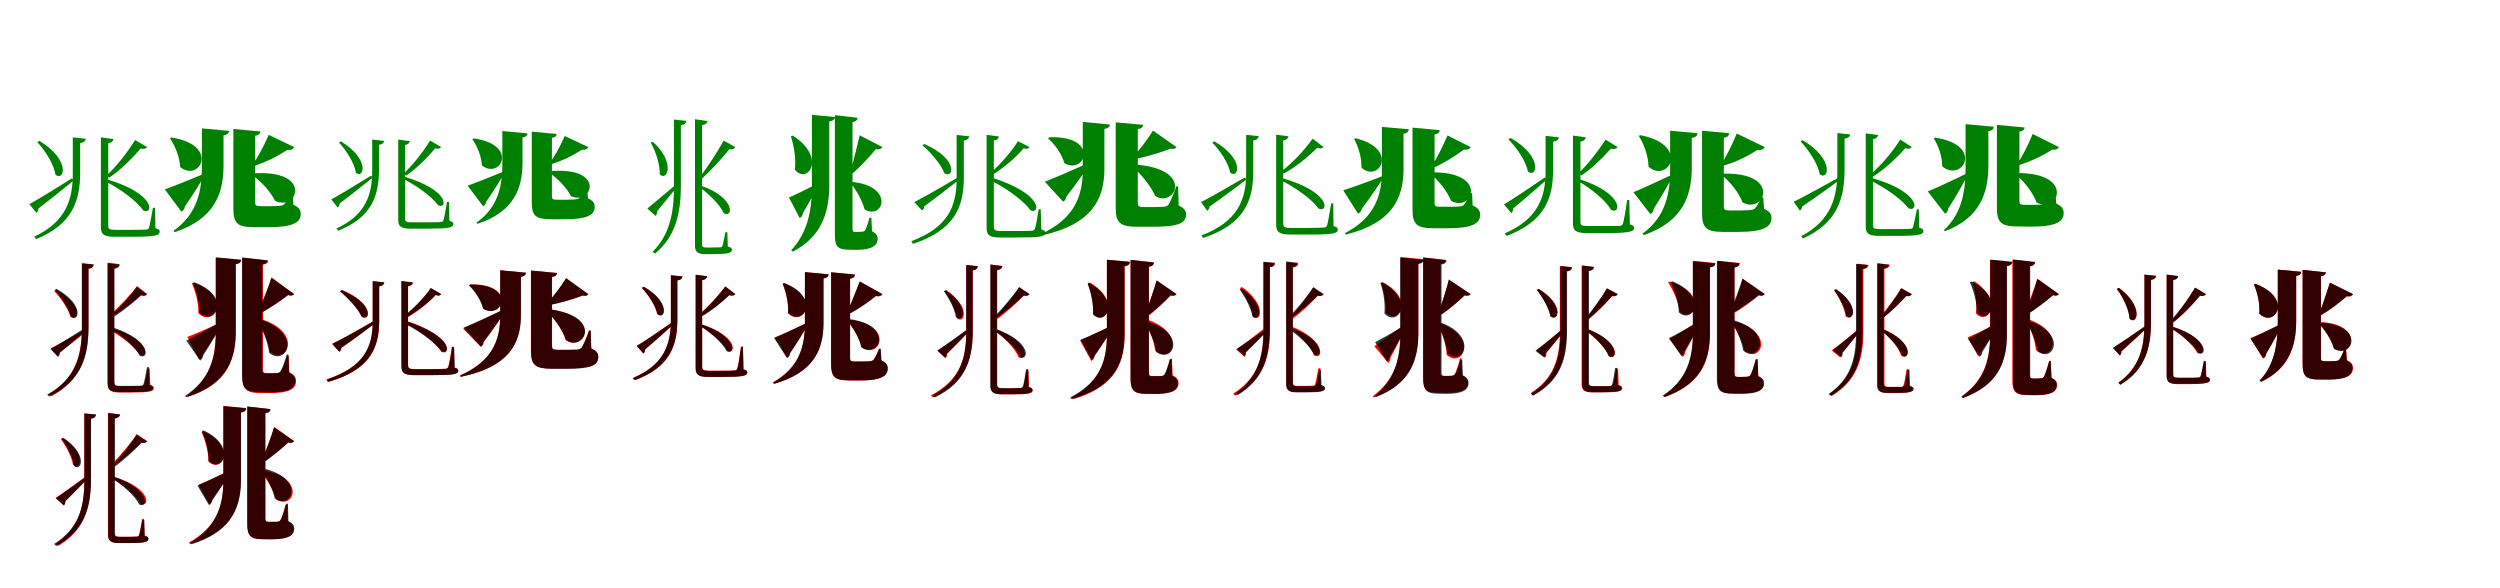 <?xml version="1.0" encoding="UTF-8"?>
<svg width="1700" height="400" xmlns="http://www.w3.org/2000/svg">
<rect width="100%" height="100%" fill="white"/>
<g fill="green" transform="translate(100 100) scale(0.1 -0.1)"><path d="M0.0 -0.0 -81.0 48.0C-143.0 -51.0 -216.0 -139.0 -274.0 -192.0L-257.0 -208.0C-191.0 -164.0 -112.0 -90.0 -44.0 -10.0C-20.0 -16.0 -8.0 -11.0 0.0 0.0ZM-268.0 -221.0 -277.0 -237.0C-172.0 -290.0 -64.0 -374.0 -26.0 -431.0C44.0 -463.0 61.0 -319.0 -268.0 -221.0ZM-732.0 42.0 -746.0 33.0C-694.0 -22.0 -632.0 -118.0 -623.0 -188.0C-563.0 -237.0 -516.0 -89.0 -732.0 42.0ZM-800.0 -388.0 -753.0 -447.0C-744.0 -441.0 -739.0 -428.0 -738.0 -417.0C-638.0 -341.0 -557.0 -273.0 -501.0 -229.0L-511.0 -213.0C-632.0 -289.0 -752.0 -362.0 -800.0 -388.0ZM-228.0 54.0 -314.0 66.0V-545.0C-314.0 -592.0 -296.0 -610.0 -220.0 -610.0H-108.0C53.0 -610.0 86.0 -602.0 86.0 -575.0C86.0 -564.0 79.0 -558.0 57.0 -552.0L54.0 -413.0H40.0C30.0 -472.0 18.0 -535.0 13.0 -549.0C8.0 -558.0 4.0 -560.0 -5.0 -561.0C-21.0 -562.0 -60.0 -563.0 -110.0 -563.0H-214.0C-259.0 -563.0 -264.0 -556.0 -264.0 -533.0V26.0C-241.0 29.0 -231.0 41.0 -228.0 54.0ZM-416.0 56.0 -505.0 66.0V-182.0C-505.0 -352.0 -548.0 -507.0 -767.0 -609.0L-755.0 -626.0C-503.0 -525.0 -457.0 -358.0 -455.0 -184.0V27.0C-429.0 31.0 -420.0 40.0 -416.0 56.0Z"/></g>
<g fill="green" transform="translate(200 100) scale(0.1 -0.1)"><path d="M0.0 0.0 -173.0 83.0C-209.0 -2.0 -250.0 -74.0 -280.0 -116.0L-266.0 -127.0C-196.0 -103.0 -124.0 -70.0 -46.0 -19.0C-20.0 -22.0 -5.0 -14.0 0.0 0.0ZM-280.0 -179.0 -286.0 -189.0C-217.0 -238.0 -155.0 -312.0 -130.0 -365.0C21.0 -442.0 135.0 -151.0 -280.0 -179.0ZM-835.0 65.0 -844.0 59.0C-809.0 8.0 -778.0 -68.0 -775.0 -136.0C-642.0 -243.0 -502.0 14.0 -835.0 65.0ZM-879.0 -288.0 -767.0 -439.0C-754.0 -434.0 -745.0 -420.0 -743.0 -404.0C-677.0 -309.0 -633.0 -235.0 -607.0 -189.0L-611.0 -181.0C-720.0 -227.0 -831.0 -271.0 -879.0 -288.0ZM-229.0 106.0 -413.0 123.0V-418.0C-413.0 -519.0 -386.0 -545.0 -269.0 -545.0H-176.0C-9.0 -545.0 45.0 -514.0 45.0 -454.0C45.0 -426.0 32.0 -409.0 -5.0 -392.0L-10.0 -306.0H-22.0C-39.0 -347.0 -57.0 -379.0 -69.0 -391.0C-78.0 -397.0 -89.0 -399.0 -101.0 -400.0C-114.0 -400.0 -137.0 -402.0 -159.0 -402.0H-231.0C-259.0 -402.0 -265.0 -395.0 -265.0 -375.0V77.0C-241.0 80.0 -231.0 91.0 -229.0 106.0ZM-442.0 110.0 -627.0 127.0V-135.0C-627.0 -293.0 -656.0 -455.0 -821.0 -570.0L-813.0 -579.0C-540.0 -490.0 -482.0 -313.0 -480.0 -135.0V79.0C-453.0 84.0 -444.0 94.0 -442.0 110.0Z"/></g>
<g fill="green" transform="translate(300 100) scale(0.1 -0.1)"><path d="M0.0 0.0 -75.0 44.0C-134.0 -50.0 -201.0 -130.0 -254.0 -179.0L-238.0 -194.0C-178.0 -154.0 -105.0 -85.0 -41.0 -9.0C-18.0 -15.0 -8.0 -10.0 0.0 0.0ZM-249.0 -202.0 -257.0 -217.0C-158.0 -266.0 -57.0 -344.0 -21.0 -396.0C43.0 -425.0 59.0 -293.0 -249.0 -202.0ZM-682.0 39.0 -695.0 31.0C-647.0 -20.0 -589.0 -110.0 -580.0 -175.0C-525.0 -220.0 -482.0 -83.0 -682.0 39.0ZM-747.0 -356.0 -704.0 -411.0C-696.0 -406.0 -691.0 -394.0 -690.0 -383.0C-596.0 -313.0 -520.0 -250.0 -467.0 -209.0L-476.0 -194.0C-590.0 -265.0 -702.0 -332.0 -747.0 -356.0ZM-213.0 40.0 -292.0 51.0V-495.0C-292.0 -539.0 -275.0 -555.0 -204.0 -555.0H-99.0C52.0 -555.0 83.0 -548.0 83.0 -523.0C83.0 -513.0 76.0 -507.0 56.0 -502.0L53.0 -373.0H40.0C31.0 -428.0 20.0 -486.0 15.0 -499.0C11.0 -507.0 7.0 -509.0 -1.0 -510.0C-17.0 -511.0 -53.0 -512.0 -101.0 -512.0H-199.0C-241.0 -512.0 -246.0 -505.0 -246.0 -484.0V14.0C-225.0 17.0 -216.0 28.0 -213.0 40.0ZM-387.0 42.0 -469.0 51.0V-162.0C-469.0 -316.0 -508.0 -460.0 -712.0 -554.0L-701.0 -569.0C-466.0 -477.0 -425.0 -322.0 -423.0 -164.0V15.0C-399.0 19.0 -391.0 27.0 -387.0 42.0Z"/></g>
<g fill="green" transform="translate(400 100) scale(0.1 -0.1)"><path d="M0.0 0.0 -160.0 75.0C-195.0 -5.0 -232.0 -68.0 -260.0 -105.0L-246.0 -115.0C-182.0 -94.0 -117.0 -66.0 -43.0 -18.0C-18.0 -21.0 -5.0 -13.0 0.0 0.0ZM-261.0 -164.0 -266.0 -174.0C-200.0 -218.0 -142.0 -285.0 -118.0 -333.0C24.0 -402.0 128.0 -131.0 -261.0 -164.0ZM-780.0 59.0 -788.0 53.0C-755.0 7.0 -726.0 -63.0 -723.0 -125.0C-598.0 -224.0 -468.0 16.0 -780.0 59.0ZM-820.0 -263.0 -715.0 -402.0C-703.0 -398.0 -695.0 -385.0 -693.0 -370.0C-632.0 -283.0 -592.0 -215.0 -568.0 -173.0L-571.0 -165.0C-673.0 -207.0 -775.0 -247.0 -820.0 -263.0ZM-214.0 89.0 -384.0 105.0V-373.0C-384.0 -467.0 -359.0 -491.0 -250.0 -491.0H-162.0C-6.0 -491.0 44.0 -462.0 44.0 -406.0C44.0 -380.0 32.0 -364.0 -2.0 -349.0L-7.0 -272.0H-18.0C-34.0 -309.0 -51.0 -337.0 -62.0 -348.0C-70.0 -353.0 -80.0 -355.0 -92.0 -356.0C-104.0 -356.0 -126.0 -358.0 -147.0 -358.0H-215.0C-242.0 -358.0 -247.0 -352.0 -247.0 -333.0V63.0C-225.0 65.0 -216.0 76.0 -214.0 89.0ZM-413.0 93.0 -584.0 109.0V-114.0C-584.0 -257.0 -609.0 -408.0 -760.0 -514.0L-753.0 -522.0C-501.0 -440.0 -449.0 -275.0 -447.0 -114.0V65.0C-423.0 69.0 -414.0 78.0 -413.0 93.0Z"/></g>
<g fill="green" transform="translate(500 100) scale(0.1 -0.1)"><path d="M0.0 -0.0 -79.0 44.0C-123.0 -37.0 -191.0 -139.0 -241.0 -204.0L-226.0 -214.0C-166.0 -160.0 -93.0 -80.0 -41.0 -15.0C-20.0 -19.0 -4.0 -10.0 0.0 0.0ZM-228.0 -265.0 -239.0 -275.0C-192.0 -311.0 -103.0 -389.0 -79.0 -450.0C-13.0 -486.0 2.0 -345.0 -228.0 -265.0ZM-561.0 36.0 -575.0 30.0C-543.0 -26.0 -511.0 -117.0 -514.0 -185.0C-464.0 -238.0 -404.0 -104.0 -561.0 36.0ZM-598.0 -418.0 -542.0 -468.0C-534.0 -461.0 -532.0 -448.0 -532.0 -437.0C-476.0 -370.0 -428.0 -309.0 -398.0 -273.0L-409.0 -260.0C-487.0 -326.0 -566.0 -391.0 -598.0 -418.0ZM-189.0 177.0 -274.0 189.0V-671.0C-274.0 -708.0 -261.0 -728.0 -206.0 -728.0H-149.0C-51.0 -728.0 -23.0 -720.0 -23.0 -698.0C-23.0 -687.0 -30.0 -682.0 -51.0 -676.0L-54.0 -579.0H-67.0C-75.0 -617.0 -85.0 -669.0 -89.0 -676.0C-93.0 -681.0 -96.0 -681.0 -101.0 -682.0C-110.0 -682.0 -129.0 -683.0 -151.0 -683.0H-198.0C-223.0 -683.0 -226.0 -676.0 -226.0 -656.0V148.0C-201.0 153.0 -191.0 164.0 -189.0 177.0ZM-332.0 178.0 -417.0 187.0V-268.0C-417.0 -455.0 -449.0 -599.0 -562.0 -712.0L-546.0 -725.0C-408.0 -610.0 -371.0 -456.0 -370.0 -268.0V149.0C-344.0 152.0 -336.0 162.0 -332.0 178.0Z"/></g>
<g fill="green" transform="translate(600 100) scale(0.1 -0.1)"><path d="M0.0 0.0 -154.0 80.0C-172.0 3.0 -200.0 -109.0 -218.0 -176.0L-207.0 -183.0C-149.0 -134.0 -87.0 -65.0 -44.0 -14.0C-22.0 -19.0 -5.0 -11.0 0.0 0.0ZM-209.0 -237.0 -217.0 -241.0C-187.0 -282.0 -140.0 -351.0 -121.0 -424.0C7.0 -500.0 88.0 -264.0 -209.0 -237.0ZM-609.0 78.0 -622.0 73.0C-601.0 8.0 -586.0 -80.0 -595.0 -154.0C-509.0 -258.0 -376.0 -72.0 -609.0 78.0ZM-635.0 -343.0 -562.0 -483.0C-549.0 -477.0 -541.0 -463.0 -540.0 -449.0C-491.0 -367.0 -455.0 -296.0 -435.0 -257.0L-439.0 -248.0C-518.0 -288.0 -601.0 -329.0 -635.0 -343.0ZM-168.0 199.0 -323.0 217.0V-594.0C-323.0 -672.0 -308.0 -698.0 -227.0 -698.0L-176.0 -699.0C-72.0 -699.0 -32.0 -670.0 -32.0 -624.0C-32.0 -601.0 -43.0 -587.0 -70.0 -572.0L-75.0 -480.0H-87.0C-96.0 -514.0 -111.0 -559.0 -120.0 -569.0C-126.0 -575.0 -133.0 -575.0 -140.0 -576.0C-147.0 -576.0 -156.0 -577.0 -164.0 -577.0H-186.0C-201.0 -577.0 -203.0 -571.0 -203.0 -553.0V170.0C-178.0 174.0 -170.0 185.0 -168.0 199.0ZM-322.0 204.0 -479.0 219.0V-265.0C-479.0 -450.0 -516.0 -590.0 -620.0 -702.0L-608.0 -711.0C-427.0 -616.0 -362.0 -465.0 -361.0 -265.0V174.0C-333.0 179.0 -325.0 188.0 -322.0 204.0Z"/></g>
<g fill="green" transform="translate(700 100) scale(0.1 -0.1)"><path d="M0.0 0.0 -78.0 40.0C-115.0 -22.0 -194.0 -115.0 -262.0 -174.0L-249.0 -188.0C-170.0 -138.0 -85.0 -64.0 -40.0 -9.0C-17.0 -15.0 -7.0 -11.0 0.0 0.0ZM-259.0 -207.0 -267.0 -225.0C-134.0 -290.0 -31.0 -376.0 7.0 -430.0C72.0 -462.0 102.0 -320.0 -259.0 -207.0ZM-715.0 21.0 -727.0 12.0C-673.0 -35.0 -599.0 -119.0 -578.0 -178.0C-515.0 -218.0 -480.0 -82.0 -715.0 21.0ZM-783.0 -374.0 -730.0 -431.0C-721.0 -426.0 -716.0 -415.0 -715.0 -403.0C-614.0 -329.0 -534.0 -265.0 -478.0 -222.0L-488.0 -207.0C-610.0 -280.0 -732.0 -349.0 -783.0 -374.0ZM-207.0 72.0 -291.0 83.0V-551.0C-291.0 -598.0 -273.0 -615.0 -197.0 -615.0H-85.0C76.0 -615.0 108.0 -609.0 108.0 -582.0C108.0 -571.0 102.0 -566.0 81.0 -560.0L77.0 -423.0H63.0C54.0 -481.0 43.0 -542.0 37.0 -557.0C32.0 -565.0 28.0 -568.0 19.0 -569.0C4.0 -570.0 -36.0 -571.0 -87.0 -571.0H-191.0C-237.0 -571.0 -242.0 -563.0 -242.0 -540.0V45.0C-219.0 48.0 -210.0 58.0 -207.0 72.0ZM-409.0 73.0 -495.0 82.0V-218.0C-495.0 -400.0 -551.0 -546.0 -803.0 -640.0L-792.0 -658.0C-507.0 -565.0 -449.0 -406.0 -446.0 -218.0V44.0C-421.0 48.0 -413.0 57.0 -409.0 73.0Z"/></g>
<g fill="green" transform="translate(800 100) scale(0.1 -0.1)"><path d="M0.0 0.0 -160.0 112.0C-189.0 62.0 -251.0 -21.0 -302.0 -74.0L-294.0 -84.0C-207.0 -67.0 -109.0 -38.0 -40.0 -11.0C-16.0 -16.0 -5.0 -10.0 0.0 0.0ZM-296.0 -118.0 -303.0 -130.0C-221.0 -200.0 -164.0 -287.0 -145.0 -332.0C-12.0 -418.0 134.0 -143.0 -296.0 -118.0ZM-865.0 67.0 -873.0 59.0C-828.0 20.0 -779.0 -48.0 -762.0 -110.0C-618.0 -191.0 -519.0 78.0 -865.0 67.0ZM-895.0 -236.0 -771.0 -371.0C-759.0 -366.0 -751.0 -353.0 -749.0 -338.0C-671.0 -237.0 -621.0 -163.0 -590.0 -114.0L-593.0 -106.0C-717.0 -162.0 -841.0 -215.0 -895.0 -236.0ZM-226.0 151.0 -413.0 168.0V-416.0C-413.0 -517.0 -382.0 -542.0 -262.0 -542.0H-165.0C9.0 -542.0 65.0 -520.0 65.0 -458.0C65.0 -432.0 53.0 -415.0 15.0 -398.0L11.0 -266.0H-1.0C-22.0 -325.0 -42.0 -375.0 -55.0 -393.0C-65.0 -402.0 -75.0 -405.0 -88.0 -406.0C-101.0 -406.0 -124.0 -408.0 -148.0 -408.0H-226.0C-255.0 -408.0 -263.0 -400.0 -263.0 -380.0V122.0C-238.0 125.0 -229.0 136.0 -226.0 151.0ZM-452.0 153.0 -637.0 171.0V-153.0C-637.0 -331.0 -692.0 -485.0 -918.0 -590.0L-913.0 -600.0C-574.0 -525.0 -492.0 -355.0 -490.0 -153.0V123.0C-463.0 128.0 -454.0 138.0 -452.0 153.0Z"/></g>
<g fill="green" transform="translate(900 100) scale(0.1 -0.1)"><path d="M0.0 0.0 -74.0 57.0C-138.0 -33.0 -220.0 -114.0 -283.0 -163.0L-269.0 -179.0C-198.0 -141.0 -114.0 -76.0 -43.0 -5.0C-22.0 -14.0 -8.0 -9.0 0.0 0.0ZM-279.0 -212.0 -288.0 -227.0C-187.0 -277.0 -73.0 -360.0 -33.0 -419.0C37.0 -448.0 48.0 -305.0 -279.0 -212.0ZM-743.0 39.0 -756.0 30.0C-707.0 -20.0 -645.0 -109.0 -635.0 -174.0C-576.0 -220.0 -534.0 -81.0 -743.0 39.0ZM-833.0 -374.0 -791.0 -433.0C-782.0 -428.0 -776.0 -415.0 -775.0 -405.0C-669.0 -331.0 -585.0 -265.0 -526.0 -222.0L-534.0 -206.0C-659.0 -279.0 -784.0 -350.0 -833.0 -374.0ZM-238.0 73.0 -322.0 84.0V-528.0C-322.0 -577.0 -302.0 -595.0 -225.0 -595.0H-105.0C63.0 -595.0 97.0 -588.0 97.0 -561.0C97.0 -550.0 90.0 -544.0 68.0 -537.0L66.0 -383.0H52.0C41.0 -450.0 29.0 -519.0 24.0 -534.0C19.0 -544.0 15.0 -546.0 5.0 -547.0C-12.0 -548.0 -53.0 -550.0 -108.0 -550.0H-220.0C-268.0 -550.0 -274.0 -542.0 -274.0 -518.0V45.0C-251.0 48.0 -241.0 60.0 -238.0 73.0ZM-440.0 74.0 -526.0 83.0V-176.0C-526.0 -355.0 -581.0 -506.0 -830.0 -601.0L-819.0 -618.0C-537.0 -526.0 -480.0 -362.0 -478.0 -178.0V45.0C-453.0 49.0 -444.0 58.0 -440.0 74.0Z"/></g>
<g fill="green" transform="translate(1000 100) scale(0.1 -0.1)"><path d="M0.0 0.0 -157.0 79.0C-193.0 -5.0 -234.0 -84.0 -265.0 -131.0L-251.0 -141.0C-185.0 -110.0 -116.0 -69.0 -45.0 -17.0C-20.0 -21.0 -5.0 -13.0 0.0 0.0ZM-267.0 -172.0 -274.0 -181.0C-212.0 -232.0 -155.0 -307.0 -133.0 -366.0C14.0 -448.0 127.0 -166.0 -267.0 -172.0ZM-782.0 60.0 -792.0 55.0C-763.0 2.0 -740.0 -73.0 -742.0 -140.0C-624.0 -247.0 -483.0 -13.0 -782.0 60.0ZM-866.0 -294.0 -765.0 -453.0C-752.0 -447.0 -742.0 -434.0 -739.0 -418.0C-668.0 -324.0 -619.0 -250.0 -591.0 -204.0L-595.0 -196.0C-704.0 -239.0 -818.0 -279.0 -866.0 -294.0ZM-210.0 115.0 -395.0 132.0V-424.0C-395.0 -526.0 -367.0 -552.0 -250.0 -552.0H-157.0C11.0 -552.0 65.0 -521.0 65.0 -460.0C65.0 -432.0 51.0 -414.0 14.0 -397.0L10.0 -313.0H-2.0C-18.0 -353.0 -36.0 -384.0 -49.0 -397.0C-58.0 -402.0 -70.0 -404.0 -82.0 -405.0C-94.0 -405.0 -118.0 -406.0 -139.0 -406.0H-210.0C-239.0 -406.0 -245.0 -400.0 -245.0 -380.0V86.0C-221.0 89.0 -211.0 100.0 -210.0 115.0ZM-420.0 121.0 -603.0 137.0V-160.0C-603.0 -329.0 -652.0 -481.0 -854.0 -585.0L-849.0 -595.0C-536.0 -519.0 -459.0 -351.0 -456.0 -160.0V90.0C-430.0 95.0 -421.0 105.0 -420.0 121.0Z"/></g>
<g fill="green" transform="translate(1100 100) scale(0.1 -0.1)"><path d="M0.0 -0.0 -82.0 50.0C-149.0 -51.0 -215.0 -130.0 -264.0 -175.0L-247.0 -193.0C-188.0 -156.0 -117.0 -90.0 -46.0 -11.0C-21.0 -17.0 -8.0 -11.0 0.0 0.0ZM-255.0 -220.0 -265.0 -234.0C-175.0 -285.0 -77.0 -368.0 -45.0 -427.0C23.0 -463.0 46.0 -318.0 -255.0 -220.0ZM-728.0 62.0 -743.0 52.0C-688.0 -2.0 -622.0 -97.0 -611.0 -166.0C-549.0 -216.0 -504.0 -66.0 -728.0 62.0ZM-773.0 -390.0 -723.0 -449.0C-714.0 -442.0 -710.0 -428.0 -710.0 -417.0C-615.0 -339.0 -537.0 -269.0 -485.0 -224.0L-496.0 -207.0C-611.0 -287.0 -727.0 -363.0 -773.0 -390.0ZM-216.0 66.0 -304.0 78.0V-518.0C-304.0 -567.0 -286.0 -585.0 -207.0 -585.0H-90.0C79.0 -585.0 112.0 -576.0 112.0 -549.0C112.0 -538.0 106.0 -532.0 83.0 -526.0L79.0 -360.0H65.0C55.0 -429.0 42.0 -504.0 36.0 -520.0C32.0 -531.0 28.0 -534.0 17.0 -536.0C1.0 -537.0 -39.0 -537.0 -92.0 -537.0H-201.0C-248.0 -537.0 -253.0 -530.0 -253.0 -507.0V37.0C-230.0 40.0 -219.0 52.0 -216.0 66.0ZM-399.0 66.0 -490.0 76.0V-163.0C-490.0 -332.0 -535.0 -487.0 -768.0 -587.0L-755.0 -604.0C-489.0 -505.0 -441.0 -339.0 -439.0 -165.0V36.0C-412.0 41.0 -403.0 50.0 -399.0 66.0Z"/></g>
<g fill="green" transform="translate(1200 100) scale(0.1 -0.1)"><path d="M0.0 0.0 -190.0 92.0C-229.0 -3.0 -268.0 -74.0 -295.0 -117.0L-281.0 -127.0C-209.0 -105.0 -134.0 -74.0 -49.0 -19.0C-22.0 -23.0 -6.0 -15.0 0.0 0.0ZM-285.0 -181.0 -292.0 -190.0C-231.0 -240.0 -172.0 -316.0 -151.0 -376.0C0.0 -461.0 118.0 -169.0 -285.0 -181.0ZM-846.0 81.0 -856.0 76.0C-821.0 19.0 -791.0 -61.0 -790.0 -134.0C-655.0 -249.0 -504.0 15.0 -846.0 81.0ZM-893.0 -307.0 -777.0 -456.0C-765.0 -450.0 -756.0 -435.0 -754.0 -419.0C-692.0 -321.0 -649.0 -243.0 -624.0 -195.0L-628.0 -187.0C-736.0 -238.0 -845.0 -288.0 -893.0 -307.0ZM-241.0 94.0 -426.0 111.0V-447.0C-426.0 -551.0 -398.0 -577.0 -279.0 -577.0H-182.0C-8.0 -577.0 46.0 -543.0 46.0 -483.0C46.0 -454.0 33.0 -437.0 -4.0 -420.0L-10.0 -343.0H-22.0C-39.0 -380.0 -57.0 -409.0 -69.0 -420.0C-78.0 -425.0 -90.0 -428.0 -102.0 -429.0C-116.0 -429.0 -141.0 -431.0 -165.0 -431.0H-242.0C-271.0 -431.0 -278.0 -424.0 -278.0 -403.0V64.0C-253.0 66.0 -243.0 78.0 -241.0 94.0ZM-456.0 94.0 -643.0 111.0V-147.0C-643.0 -304.0 -667.0 -470.0 -831.0 -589.0L-822.0 -599.0C-550.0 -504.0 -498.0 -324.0 -496.0 -147.0V62.0C-468.0 67.0 -459.0 77.0 -456.0 94.0Z"/></g>
<g fill="green" transform="translate(1300 100) scale(0.1 -0.1)"><path d="M0.0 0.0 -78.0 51.0C-138.0 -43.0 -216.0 -132.0 -279.0 -184.0L-261.0 -199.0C-193.0 -157.0 -111.0 -84.0 -44.0 -8.0C-21.0 -15.0 -8.0 -11.0 0.0 0.0ZM-274.0 -210.0 -282.0 -227.0C-176.0 -278.0 -63.0 -360.0 -22.0 -417.0C49.0 -446.0 60.0 -303.0 -274.0 -210.0ZM-742.0 47.0 -756.0 38.0C-702.0 -18.0 -637.0 -115.0 -626.0 -185.0C-566.0 -232.0 -522.0 -85.0 -742.0 47.0ZM-803.0 -372.0 -761.0 -432.0C-752.0 -427.0 -747.0 -416.0 -745.0 -404.0C-637.0 -332.0 -551.0 -267.0 -492.0 -225.0L-500.0 -209.0C-627.0 -280.0 -753.0 -348.0 -803.0 -372.0ZM-228.0 82.0 -313.0 93.0V-540.0C-313.0 -586.0 -295.0 -604.0 -220.0 -604.0H-111.0C47.0 -604.0 79.0 -596.0 79.0 -571.0C79.0 -559.0 72.0 -554.0 51.0 -548.0L48.0 -423.0H35.0C25.0 -476.0 12.0 -533.0 8.0 -546.0C3.0 -554.0 -1.0 -555.0 -10.0 -556.0C-25.0 -557.0 -64.0 -558.0 -112.0 -558.0H-215.0C-259.0 -558.0 -264.0 -552.0 -264.0 -528.0V54.0C-241.0 57.0 -231.0 69.0 -228.0 82.0ZM-419.0 86.0 -506.0 95.0V-163.0C-506.0 -337.0 -546.0 -499.0 -752.0 -606.0L-741.0 -622.0C-502.0 -516.0 -459.0 -342.0 -457.0 -165.0V57.0C-432.0 61.0 -422.0 70.0 -419.0 86.0Z"/></g>
<g fill="green" transform="translate(1400 100) scale(0.1 -0.1)"><path d="M0.0 0.0 -178.0 89.0C-210.0 9.0 -251.0 -67.0 -280.0 -112.0L-268.0 -122.0C-196.0 -99.0 -119.0 -65.0 -45.0 -17.0C-20.0 -21.0 -5.0 -13.0 0.0 0.0ZM-285.0 -177.0 -292.0 -186.0C-228.0 -241.0 -172.0 -318.0 -152.0 -376.0C-5.0 -460.0 116.0 -174.0 -285.0 -177.0ZM-842.0 64.0 -850.0 58.0C-818.0 8.0 -793.0 -64.0 -793.0 -131.0C-657.0 -245.0 -503.0 14.0 -842.0 64.0ZM-891.0 -302.0 -774.0 -453.0C-761.0 -447.0 -753.0 -433.0 -752.0 -418.0C-686.0 -315.0 -642.0 -234.0 -617.0 -184.0L-621.0 -177.0C-730.0 -231.0 -843.0 -282.0 -891.0 -302.0ZM-232.0 133.0 -421.0 151.0V-411.0C-421.0 -514.0 -393.0 -540.0 -276.0 -540.0L-186.0 -541.0C-22.0 -541.0 33.0 -509.0 33.0 -448.0C33.0 -419.0 20.0 -402.0 -18.0 -384.0L-23.0 -295.0H-34.0C-51.0 -336.0 -70.0 -369.0 -83.0 -382.0C-91.0 -388.0 -103.0 -391.0 -114.0 -391.0C-127.0 -391.0 -148.0 -393.0 -168.0 -393.0H-235.0C-262.0 -393.0 -268.0 -386.0 -268.0 -366.0V105.0C-244.0 108.0 -234.0 119.0 -232.0 133.0ZM-442.0 138.0 -634.0 156.0V-133.0C-634.0 -287.0 -653.0 -446.0 -781.0 -565.0L-774.0 -572.0C-533.0 -482.0 -481.0 -308.0 -479.0 -133.0V107.0C-452.0 112.0 -444.0 123.0 -442.0 138.0Z"/></g>
<g fill="red" transform="translate(100 200) scale(0.1 -0.1)"><path d="M0.0 0.0 -68.0 55.0C-104.0 5.0 -187.0 -85.0 -251.0 -140.0L-240.0 -151.0C-167.0 -109.0 -84.0 -45.0 -40.0 -6.0C-22.0 -14.0 -5.0 -8.0 0.0 0.0ZM-244.0 -233.0 -254.0 -245.0C-182.0 -282.0 -85.0 -355.0 -52.0 -412.0C14.0 -441.0 24.0 -304.0 -244.0 -233.0ZM-619.0 29.0 -632.0 21.0C-590.0 -23.0 -536.0 -97.0 -522.0 -152.0C-467.0 -192.0 -430.0 -72.0 -619.0 29.0ZM-654.0 -368.0 -607.0 -423.0C-599.0 -418.0 -594.0 -408.0 -594.0 -397.0C-516.0 -338.0 -455.0 -288.0 -414.0 -256.0L-421.0 -242.0C-517.0 -296.0 -613.0 -349.0 -654.0 -368.0ZM-188.0 204.0 -268.0 214.0V-607.0C-268.0 -650.0 -252.0 -669.0 -188.0 -669.0H-107.0C17.0 -669.0 46.0 -662.0 46.0 -640.0C46.0 -629.0 40.0 -625.0 22.0 -619.0L18.0 -506.0H5.0C-3.0 -552.0 -14.0 -607.0 -19.0 -617.0C-23.0 -622.0 -26.0 -624.0 -35.0 -625.0C-45.0 -626.0 -73.0 -627.0 -109.0 -627.0H-183.0C-219.0 -627.0 -224.0 -619.0 -224.0 -596.0V177.0C-199.0 181.0 -190.0 190.0 -188.0 204.0ZM-364.0 202.0 -443.0 211.0V-223.0C-443.0 -423.0 -491.0 -573.0 -664.0 -680.0L-650.0 -694.0C-452.0 -587.0 -400.0 -426.0 -399.0 -223.0V175.0C-374.0 178.0 -366.0 188.0 -364.0 202.0Z"/></g>
<g fill="black" opacity=".8" transform="translate(100 200) scale(0.1 -0.1)"><path d="M0.0 0.0 -70.0 49.0C-103.0 0.0 -184.0 -92.0 -248.0 -150.0L-236.0 -161.0C-163.0 -115.0 -82.0 -48.0 -39.0 -8.0C-21.0 -16.0 -4.0 -9.0 0.0 0.0ZM-240.0 -224.0 -249.0 -236.0C-173.0 -281.0 -79.0 -359.0 -49.0 -419.0C14.0 -451.0 33.0 -312.0 -240.0 -224.0ZM-616.0 36.0 -628.0 29.0C-587.0 -18.0 -532.0 -97.0 -518.0 -154.0C-463.0 -196.0 -423.0 -72.0 -616.0 36.0ZM-657.0 -374.0 -606.0 -426.0C-598.0 -422.0 -595.0 -411.0 -594.0 -399.0C-515.0 -335.0 -452.0 -278.0 -411.0 -243.0L-419.0 -229.0C-517.0 -291.0 -617.0 -351.0 -657.0 -374.0ZM-185.0 200.0 -268.0 210.0V-606.0C-268.0 -647.0 -252.0 -666.0 -189.0 -666.0H-110.0C13.0 -666.0 41.0 -659.0 41.0 -638.0C41.0 -626.0 36.0 -622.0 16.0 -616.0L12.0 -496.0H-0.0C-9.0 -545.0 -20.0 -603.0 -25.0 -614.0C-29.0 -620.0 -32.0 -621.0 -40.0 -623.0C-50.0 -623.0 -78.0 -624.0 -112.0 -624.0H-184.0C-218.0 -624.0 -222.0 -617.0 -222.0 -594.0V172.0C-198.0 176.0 -188.0 186.0 -185.0 200.0ZM-362.0 201.0 -443.0 208.0V-235.0C-443.0 -435.0 -494.0 -580.0 -679.0 -683.0L-666.0 -697.0C-454.0 -594.0 -400.0 -438.0 -398.0 -234.0V171.0C-374.0 175.0 -365.0 185.0 -362.0 201.0Z"/></g>
<g fill="red" transform="translate(200 200) scale(0.1 -0.1)"><path d="M0.0 0.0 -154.0 113.0C-170.0 59.0 -216.0 -61.0 -250.0 -134.0L-244.0 -139.0C-170.0 -100.0 -81.0 -39.0 -41.0 -6.0C-21.0 -14.0 -6.0 -8.0 0.0 0.0ZM-244.0 -164.0 -253.0 -169.0C-216.0 -231.0 -176.0 -315.0 -164.0 -391.0C-44.0 -486.0 68.0 -250.0 -244.0 -164.0ZM-685.0 77.0 -695.0 73.0C-670.0 16.0 -649.0 -60.0 -651.0 -130.0C-546.0 -233.0 -413.0 -22.0 -685.0 77.0ZM-726.0 -291.0 -646.0 -444.0C-634.0 -438.0 -625.0 -424.0 -623.0 -410.0C-557.0 -317.0 -511.0 -240.0 -486.0 -195.0L-488.0 -188.0C-585.0 -233.0 -686.0 -276.0 -726.0 -291.0ZM-176.0 228.0 -352.0 247.0V-554.0C-352.0 -645.0 -327.0 -673.0 -230.0 -673.0H-165.0C-35.0 -673.0 13.0 -646.0 13.0 -591.0C13.0 -566.0 1.0 -549.0 -32.0 -532.0L-37.0 -419.0H-46.0C-60.0 -463.0 -78.0 -511.0 -91.0 -527.0C-98.0 -535.0 -108.0 -537.0 -116.0 -538.0C-125.0 -538.0 -137.0 -538.0 -149.0 -538.0H-187.0C-206.0 -538.0 -212.0 -531.0 -212.0 -512.0V200.0C-186.0 204.0 -177.0 215.0 -176.0 228.0ZM-361.0 232.0 -534.0 248.0V-266.0C-534.0 -457.0 -586.0 -586.0 -726.0 -689.0L-720.0 -698.0C-484.0 -620.0 -399.0 -479.0 -397.0 -266.0V203.0C-371.0 207.0 -363.0 218.0 -361.0 232.0Z"/></g>
<g fill="black" opacity=".8" transform="translate(200 200) scale(0.1 -0.1)"><path d="M0.0 0.0 -154.0 111.0C-170.0 57.0 -216.0 -59.0 -252.0 -133.0L-246.0 -138.0C-171.0 -100.0 -82.0 -39.0 -40.0 -6.0C-20.0 -14.0 -6.0 -8.0 0.0 0.0ZM-242.0 -168.0 -252.0 -173.0C-215.0 -240.0 -178.0 -325.0 -170.0 -399.0C-56.0 -497.0 68.0 -266.0 -242.0 -168.0ZM-678.0 80.0 -689.0 74.0C-664.0 19.0 -642.0 -57.0 -645.0 -126.0C-542.0 -223.0 -417.0 -16.0 -678.0 80.0ZM-733.0 -316.0 -639.0 -452.0C-627.0 -444.0 -620.0 -431.0 -619.0 -418.0C-555.0 -318.0 -509.0 -237.0 -484.0 -189.0L-487.0 -181.0C-586.0 -239.0 -690.0 -295.0 -733.0 -316.0ZM-181.0 230.0 -354.0 249.0V-552.0C-354.0 -641.0 -330.0 -666.0 -234.0 -666.0L-168.0 -668.0C-38.0 -668.0 8.0 -642.0 8.0 -589.0C8.0 -564.0 -3.0 -549.0 -35.0 -532.0L-39.0 -411.0H-50.0C-64.0 -458.0 -82.0 -511.0 -95.0 -527.0C-101.0 -534.0 -111.0 -537.0 -119.0 -537.0C-128.0 -537.0 -141.0 -538.0 -153.0 -538.0H-192.0C-212.0 -538.0 -217.0 -531.0 -217.0 -512.0V202.0C-191.0 205.0 -183.0 217.0 -181.0 230.0ZM-359.0 234.0 -531.0 250.0V-260.0C-531.0 -454.0 -586.0 -588.0 -741.0 -692.0L-735.0 -701.0C-483.0 -623.0 -399.0 -476.0 -397.0 -260.0V204.0C-369.0 209.0 -362.0 219.0 -359.0 234.0Z"/></g>
<g fill="red" transform="translate(300 200) scale(0.1 -0.1)"><path d="M0.0 0.0 -71.0 40.0C-107.0 -14.0 -180.0 -96.0 -245.0 -147.0L-233.0 -161.0C-159.0 -118.0 -80.0 -54.0 -38.0 -7.0C-16.0 -13.0 -7.0 -10.0 0.0 0.0ZM-241.0 -180.0 -249.0 -197.0C-125.0 -258.0 -33.0 -340.0 1.0 -392.0C61.0 -423.0 92.0 -290.0 -241.0 -180.0ZM-675.0 29.0 -687.0 20.0C-634.0 -23.0 -562.0 -100.0 -540.0 -155.0C-480.0 -191.0 -451.0 -65.0 -675.0 29.0ZM-742.0 -339.0 -693.0 -393.0C-685.0 -388.0 -680.0 -378.0 -680.0 -367.0C-580.0 -297.0 -503.0 -237.0 -449.0 -195.0L-457.0 -181.0C-575.0 -250.0 -693.0 -316.0 -742.0 -339.0ZM-192.0 78.0 -269.0 88.0V-490.0C-269.0 -535.0 -252.0 -551.0 -179.0 -551.0H-71.0C85.0 -551.0 114.0 -545.0 114.0 -520.0C114.0 -510.0 109.0 -505.0 90.0 -499.0L87.0 -358.0H73.0C64.0 -418.0 53.0 -480.0 47.0 -495.0C43.0 -503.0 39.0 -506.0 30.0 -507.0C15.0 -509.0 -23.0 -510.0 -73.0 -510.0H-175.0C-219.0 -510.0 -225.0 -502.0 -225.0 -480.0V53.0C-203.0 55.0 -194.0 65.0 -192.0 78.0ZM-386.0 79.0 -465.0 88.0V-189.0C-465.0 -362.0 -525.0 -497.0 -781.0 -580.0L-772.0 -598.0C-484.0 -516.0 -423.0 -369.0 -421.0 -189.0V53.0C-397.0 56.0 -389.0 65.0 -386.0 79.0Z"/></g>
<g fill="black" opacity=".8" transform="translate(300 200) scale(0.1 -0.1)"><path d="M0.0 0.0 -70.0 42.0C-106.0 -12.0 -182.0 -92.0 -246.0 -143.0L-235.0 -157.0C-161.0 -116.0 -81.0 -53.0 -38.0 -6.0C-17.0 -13.0 -7.0 -9.0 0.0 0.0ZM-244.0 -183.0 -251.0 -200.0C-130.0 -259.0 -33.0 -338.0 3.0 -389.0C62.0 -418.0 90.0 -287.0 -244.0 -183.0ZM-677.0 26.0 -688.0 18.0C-637.0 -24.0 -564.0 -100.0 -542.0 -152.0C-483.0 -188.0 -455.0 -64.0 -677.0 26.0ZM-740.0 -337.0 -693.0 -391.0C-685.0 -387.0 -680.0 -377.0 -679.0 -365.0C-580.0 -297.0 -503.0 -239.0 -449.0 -199.0L-457.0 -184.0C-574.0 -252.0 -692.0 -315.0 -740.0 -337.0ZM-193.0 80.0 -271.0 89.0V-490.0C-271.0 -535.0 -253.0 -551.0 -180.0 -551.0H-70.0C87.0 -551.0 117.0 -545.0 117.0 -521.0C117.0 -510.0 111.0 -506.0 92.0 -500.0L88.0 -361.0H75.0C67.0 -420.0 56.0 -481.0 50.0 -496.0C46.0 -504.0 42.0 -507.0 33.0 -509.0C18.0 -510.0 -21.0 -511.0 -72.0 -511.0H-176.0C-221.0 -511.0 -226.0 -503.0 -226.0 -481.0V54.0C-205.0 57.0 -196.0 66.0 -193.0 80.0ZM-387.0 80.0 -466.0 88.0V-186.0C-466.0 -358.0 -523.0 -495.0 -775.0 -580.0L-765.0 -596.0C-482.0 -514.0 -425.0 -364.0 -422.0 -186.0V53.0C-399.0 57.0 -391.0 65.0 -387.0 80.0Z"/></g>
<g fill="red" transform="translate(400 200) scale(0.1 -0.1)"><path d="M0.0 0.0 -151.0 107.0C-178.0 61.0 -237.0 -18.0 -286.0 -68.0L-278.0 -77.0C-196.0 -62.0 -102.0 -35.0 -38.0 -10.0C-15.0 -15.0 -5.0 -9.0 0.0 0.0ZM-278.0 -101.0 -285.0 -112.0C-212.0 -182.0 -166.0 -267.0 -154.0 -312.0C-35.0 -401.0 113.0 -150.0 -278.0 -101.0ZM-800.0 66.0 -807.0 60.0C-768.0 22.0 -727.0 -40.0 -713.0 -98.0C-582.0 -176.0 -485.0 71.0 -800.0 66.0ZM-851.0 -235.0 -730.0 -359.0C-719.0 -353.0 -712.0 -340.0 -711.0 -326.0C-636.0 -227.0 -588.0 -154.0 -558.0 -104.0L-562.0 -97.0C-680.0 -157.0 -799.0 -213.0 -851.0 -235.0ZM-213.0 144.0 -390.0 160.0V-387.0C-390.0 -482.0 -359.0 -506.0 -245.0 -506.0H-152.0C15.0 -506.0 68.0 -485.0 68.0 -426.0C68.0 -402.0 57.0 -386.0 20.0 -369.0L16.0 -246.0H6.0C-14.0 -301.0 -33.0 -347.0 -46.0 -365.0C-55.0 -374.0 -65.0 -377.0 -77.0 -378.0C-90.0 -378.0 -113.0 -379.0 -136.0 -379.0H-212.0C-240.0 -379.0 -248.0 -372.0 -248.0 -353.0V117.0C-224.0 120.0 -215.0 130.0 -213.0 144.0ZM-423.0 146.0 -598.0 162.0V-146.0C-598.0 -314.0 -652.0 -457.0 -873.0 -554.0L-869.0 -563.0C-540.0 -495.0 -460.0 -338.0 -458.0 -146.0V118.0C-433.0 122.0 -425.0 132.0 -423.0 146.0Z"/></g>
<g fill="black" opacity=".8" transform="translate(400 200) scale(0.1 -0.1)"><path d="M0.0 0.0 -150.0 109.0C-178.0 61.0 -236.0 -17.0 -285.0 -69.0L-277.0 -77.0C-195.0 -61.0 -102.0 -34.0 -38.0 -9.0C-15.0 -15.0 -5.0 -9.0 0.0 0.0ZM-278.0 -102.0 -285.0 -113.0C-213.0 -182.0 -164.0 -265.0 -150.0 -312.0C-28.0 -398.0 113.0 -145.0 -278.0 -102.0ZM-804.0 65.0 -811.0 58.0C-771.0 21.0 -729.0 -42.0 -715.0 -100.0C-582.0 -179.0 -483.0 70.0 -804.0 65.0ZM-848.0 -228.0 -731.0 -355.0C-720.0 -349.0 -713.0 -337.0 -711.0 -323.0C-637.0 -226.0 -589.0 -154.0 -559.0 -106.0L-562.0 -99.0C-679.0 -154.0 -796.0 -207.0 -848.0 -228.0ZM-211.0 143.0 -388.0 160.0V-388.0C-388.0 -485.0 -358.0 -508.0 -244.0 -508.0H-151.0C16.0 -508.0 68.0 -487.0 68.0 -427.0C68.0 -402.0 57.0 -386.0 21.0 -370.0L17.0 -249.0H6.0C-13.0 -303.0 -33.0 -348.0 -46.0 -366.0C-55.0 -373.0 -65.0 -377.0 -77.0 -378.0C-89.0 -378.0 -112.0 -379.0 -135.0 -379.0H-209.0C-238.0 -379.0 -246.0 -372.0 -246.0 -353.0V117.0C-222.0 119.0 -214.0 130.0 -211.0 143.0ZM-424.0 145.0 -599.0 162.0V-148.0C-599.0 -315.0 -653.0 -457.0 -869.0 -552.0L-866.0 -562.0C-540.0 -495.0 -460.0 -339.0 -458.0 -148.0V117.0C-434.0 121.0 -425.0 131.0 -424.0 145.0Z"/></g>
<g fill="red" transform="translate(500 200) scale(0.1 -0.1)"><path d="M0.0 0.0 -68.0 53.0C-122.0 -19.0 -189.0 -90.0 -238.0 -130.0L-227.0 -145.0C-168.0 -114.0 -99.0 -61.0 -40.0 -6.0C-21.0 -14.0 -6.0 -8.0 0.0 0.0ZM-230.0 -206.0 -240.0 -217.0C-174.0 -255.0 -84.0 -329.0 -55.0 -385.0C7.0 -416.0 21.0 -284.0 -230.0 -206.0ZM-624.0 50.0 -637.0 42.0C-594.0 -2.0 -542.0 -78.0 -532.0 -135.0C-479.0 -177.0 -440.0 -54.0 -624.0 50.0ZM-671.0 -352.0 -625.0 -404.0C-618.0 -398.0 -613.0 -386.0 -614.0 -376.0C-534.0 -308.0 -470.0 -249.0 -427.0 -209.0L-436.0 -195.0C-533.0 -263.0 -631.0 -329.0 -671.0 -352.0ZM-192.0 121.0 -270.0 131.0V-502.0C-270.0 -546.0 -253.0 -563.0 -186.0 -563.0H-90.0C51.0 -563.0 80.0 -556.0 80.0 -532.0C80.0 -522.0 75.0 -517.0 55.0 -511.0L52.0 -356.0H39.0C30.0 -421.0 19.0 -492.0 13.0 -506.0C10.0 -515.0 6.0 -518.0 -4.0 -519.0C-17.0 -520.0 -48.0 -521.0 -93.0 -521.0H-181.0C-220.0 -521.0 -226.0 -513.0 -226.0 -493.0V95.0C-204.0 98.0 -194.0 108.0 -192.0 121.0ZM-359.0 119.0 -438.0 128.0V-179.0C-438.0 -348.0 -487.0 -482.0 -692.0 -570.0L-680.0 -585.0C-448.0 -498.0 -395.0 -354.0 -394.0 -180.0V93.0C-370.0 96.0 -362.0 105.0 -359.0 119.0Z"/></g>
<g fill="black" opacity=".8" transform="translate(500 200) scale(0.1 -0.1)"><path d="M0.0 0.0 -68.0 51.0C-122.0 -22.0 -190.0 -93.0 -238.0 -137.0L-226.0 -151.0C-168.0 -118.0 -99.0 -63.0 -40.0 -7.0C-20.0 -15.0 -6.0 -8.0 0.0 0.0ZM-229.0 -206.0 -239.0 -216.0C-174.0 -257.0 -85.0 -331.0 -59.0 -388.0C1.0 -419.0 19.0 -289.0 -229.0 -206.0ZM-621.0 50.0 -634.0 42.0C-592.0 -2.0 -539.0 -81.0 -529.0 -137.0C-476.0 -180.0 -437.0 -57.0 -621.0 50.0ZM-670.0 -353.0 -624.0 -404.0C-617.0 -399.0 -613.0 -387.0 -613.0 -376.0C-534.0 -310.0 -471.0 -251.0 -429.0 -213.0L-437.0 -198.0C-533.0 -266.0 -631.0 -330.0 -670.0 -353.0ZM-191.0 122.0 -269.0 132.0V-502.0C-269.0 -546.0 -252.0 -563.0 -185.0 -563.0H-89.0C52.0 -563.0 82.0 -556.0 82.0 -533.0C82.0 -523.0 76.0 -517.0 56.0 -512.0L52.0 -360.0H40.0C31.0 -423.0 20.0 -493.0 14.0 -507.0C11.0 -516.0 8.0 -518.0 -2.0 -520.0C-16.0 -521.0 -47.0 -522.0 -92.0 -522.0H-181.0C-220.0 -522.0 -225.0 -514.0 -225.0 -493.0V95.0C-203.0 98.0 -193.0 109.0 -191.0 122.0ZM-359.0 121.0 -438.0 128.0V-176.0C-438.0 -347.0 -488.0 -482.0 -698.0 -571.0L-686.0 -585.0C-447.0 -498.0 -396.0 -353.0 -394.0 -177.0V93.0C-370.0 97.0 -362.0 106.0 -359.0 121.0Z"/></g>
<g fill="red" transform="translate(600 200) scale(0.1 -0.1)"><path d="M0.0 0.0 -153.0 86.0C-182.0 9.0 -218.0 -77.0 -243.0 -129.0L-232.0 -136.0C-170.0 -104.0 -102.0 -59.0 -43.0 -13.0C-21.0 -18.0 -6.0 -11.0 0.0 0.0ZM-234.0 -174.0 -242.0 -180.0C-201.0 -227.0 -155.0 -298.0 -139.0 -364.0C-12.0 -445.0 86.0 -203.0 -234.0 -174.0ZM-668.0 73.0 -678.0 69.0C-655.0 13.0 -637.0 -62.0 -642.0 -129.0C-543.0 -231.0 -410.0 -29.0 -668.0 73.0ZM-732.0 -295.0 -648.0 -432.0C-637.0 -426.0 -629.0 -412.0 -627.0 -398.0C-568.0 -313.0 -526.0 -242.0 -502.0 -200.0L-506.0 -192.0C-598.0 -237.0 -693.0 -280.0 -732.0 -295.0ZM-187.0 132.0 -349.0 148.0V-474.0C-349.0 -562.0 -325.0 -587.0 -227.0 -587.0H-151.0C-10.0 -587.0 35.0 -558.0 35.0 -506.0C35.0 -482.0 24.0 -466.0 -8.0 -451.0L-13.0 -374.0H-23.0C-36.0 -407.0 -52.0 -439.0 -63.0 -450.0C-70.0 -455.0 -81.0 -457.0 -90.0 -458.0C-101.0 -458.0 -119.0 -459.0 -137.0 -459.0H-192.0C-215.0 -459.0 -221.0 -453.0 -221.0 -434.0V105.0C-197.0 108.0 -188.0 119.0 -187.0 132.0ZM-366.0 135.0 -526.0 150.0V-202.0C-526.0 -368.0 -572.0 -503.0 -745.0 -600.0L-738.0 -610.0C-474.0 -534.0 -403.0 -387.0 -401.0 -202.0V107.0C-376.0 111.0 -368.0 121.0 -366.0 135.0Z"/></g>
<g fill="black" opacity=".8" transform="translate(600 200) scale(0.1 -0.1)"><path d="M0.0 0.0 -154.0 86.0C-183.0 8.0 -218.0 -78.0 -243.0 -132.0L-232.0 -139.0C-170.0 -106.0 -102.0 -60.0 -43.0 -12.0C-20.0 -19.0 -6.0 -11.0 0.0 0.0ZM-232.0 -169.0 -240.0 -175.0C-200.0 -224.0 -157.0 -295.0 -144.0 -361.0C-18.0 -445.0 84.0 -206.0 -232.0 -169.0ZM-667.0 76.0 -678.0 72.0C-654.0 15.0 -636.0 -60.0 -641.0 -127.0C-542.0 -228.0 -410.0 -25.0 -667.0 76.0ZM-736.0 -298.0 -648.0 -435.0C-637.0 -429.0 -629.0 -416.0 -627.0 -402.0C-569.0 -315.0 -527.0 -244.0 -504.0 -201.0L-507.0 -193.0C-600.0 -238.0 -695.0 -282.0 -736.0 -298.0ZM-186.0 133.0 -348.0 149.0V-473.0C-348.0 -563.0 -325.0 -586.0 -227.0 -586.0L-150.0 -587.0C-9.0 -587.0 37.0 -557.0 37.0 -505.0C37.0 -480.0 25.0 -465.0 -6.0 -450.0L-11.0 -371.0H-22.0C-35.0 -405.0 -51.0 -438.0 -62.0 -450.0C-69.0 -453.0 -79.0 -456.0 -90.0 -457.0C-99.0 -457.0 -119.0 -458.0 -136.0 -458.0H-190.0C-214.0 -458.0 -219.0 -453.0 -219.0 -433.0V106.0C-196.0 107.0 -187.0 119.0 -186.0 133.0ZM-365.0 134.0 -527.0 149.0V-201.0C-527.0 -367.0 -572.0 -503.0 -741.0 -601.0L-735.0 -610.0C-472.0 -534.0 -402.0 -386.0 -400.0 -201.0V106.0C-375.0 110.0 -366.0 119.0 -365.0 134.0Z"/></g>
<g fill="red" transform="translate(700 200) scale(0.1 -0.1)"><path d="M0.0 0.0 -71.0 46.0C-104.0 -8.0 -180.0 -105.0 -240.0 -167.0L-229.0 -177.0C-158.0 -126.0 -79.0 -54.0 -38.0 -9.0C-19.0 -16.0 -4.0 -8.0 0.0 0.0ZM-229.0 -237.0 -240.0 -247.0C-178.0 -289.0 -97.0 -368.0 -74.0 -429.0C-12.0 -465.0 11.0 -328.0 -229.0 -237.0ZM-565.0 27.0 -578.0 20.0C-543.0 -27.0 -500.0 -106.0 -493.0 -164.0C-441.0 -208.0 -396.0 -88.0 -565.0 27.0ZM-625.0 -384.0 -571.0 -435.0C-564.0 -429.0 -560.0 -417.0 -561.0 -407.0C-497.0 -345.0 -447.0 -291.0 -413.0 -257.0L-422.0 -244.0C-505.0 -304.0 -589.0 -362.0 -625.0 -384.0ZM-183.0 191.0 -263.0 201.0V-623.0C-263.0 -663.0 -248.0 -682.0 -189.0 -682.0H-118.0C-6.0 -682.0 22.0 -676.0 22.0 -653.0C22.0 -643.0 16.0 -638.0 -3.0 -632.0L-6.0 -519.0H-20.0C-28.0 -565.0 -37.0 -621.0 -42.0 -630.0C-46.0 -636.0 -49.0 -637.0 -56.0 -638.0C-66.0 -639.0 -90.0 -640.0 -121.0 -640.0H-183.0C-214.0 -640.0 -219.0 -632.0 -219.0 -611.0V164.0C-194.0 168.0 -185.0 177.0 -183.0 191.0ZM-350.0 190.0 -429.0 199.0V-257.0C-429.0 -457.0 -486.0 -592.0 -669.0 -688.0L-657.0 -703.0C-446.0 -606.0 -386.0 -460.0 -385.0 -257.0V163.0C-360.0 166.0 -353.0 176.0 -350.0 190.0Z"/></g>
<g fill="black" opacity=".8" transform="translate(700 200) scale(0.1 -0.1)"><path d="M0.0 0.0 -69.0 48.0C-104.0 -4.0 -181.0 -95.0 -240.0 -155.0L-230.0 -165.0C-160.0 -118.0 -81.0 -51.0 -38.0 -9.0C-20.0 -16.0 -4.0 -8.0 0.0 0.0ZM-231.0 -237.0 -241.0 -247.0C-180.0 -288.0 -89.0 -365.0 -64.0 -425.0C-2.0 -458.0 16.0 -321.0 -231.0 -237.0ZM-570.0 26.0 -582.0 20.0C-549.0 -25.0 -507.0 -101.0 -500.0 -157.0C-448.0 -200.0 -403.0 -83.0 -570.0 26.0ZM-626.0 -384.0 -573.0 -433.0C-565.0 -428.0 -562.0 -416.0 -562.0 -406.0C-497.0 -342.0 -444.0 -285.0 -410.0 -250.0L-419.0 -237.0C-503.0 -299.0 -591.0 -360.0 -626.0 -384.0ZM-185.0 190.0 -266.0 201.0V-622.0C-266.0 -662.0 -250.0 -680.0 -192.0 -680.0H-120.0C-8.0 -680.0 21.0 -675.0 21.0 -653.0C21.0 -642.0 14.0 -637.0 -6.0 -630.0L-9.0 -510.0H-22.0C-30.0 -560.0 -40.0 -620.0 -45.0 -629.0C-48.0 -636.0 -51.0 -637.0 -58.0 -638.0C-68.0 -638.0 -92.0 -640.0 -123.0 -640.0H-185.0C-216.0 -640.0 -221.0 -631.0 -221.0 -610.0V162.0C-196.0 167.0 -187.0 177.0 -185.0 190.0ZM-351.0 189.0 -430.0 197.0V-262.0C-430.0 -459.0 -483.0 -592.0 -658.0 -689.0L-644.0 -703.0C-443.0 -606.0 -388.0 -461.0 -386.0 -261.0V161.0C-362.0 164.0 -355.0 174.0 -351.0 189.0Z"/></g>
<g fill="red" transform="translate(800 200) scale(0.1 -0.1)"><path d="M0.0 0.0 -136.0 91.0C-151.0 35.0 -191.0 -86.0 -222.0 -160.0L-214.0 -166.0C-149.0 -118.0 -75.0 -48.0 -39.0 -9.0C-19.0 -15.0 -5.0 -8.0 0.0 0.0ZM-208.0 -170.0 -218.0 -175.0C-186.0 -234.0 -153.0 -314.0 -145.0 -386.0C-36.0 -479.0 77.0 -263.0 -208.0 -170.0ZM-591.0 79.0 -603.0 75.0C-581.0 16.0 -562.0 -65.0 -566.0 -134.0C-483.0 -222.0 -374.0 -44.0 -591.0 79.0ZM-656.0 -314.0 -579.0 -455.0C-567.0 -449.0 -559.0 -435.0 -557.0 -421.0C-496.0 -334.0 -453.0 -262.0 -429.0 -219.0L-432.0 -211.0C-523.0 -256.0 -618.0 -299.0 -656.0 -314.0ZM-152.0 215.0 -312.0 232.0V-571.0C-312.0 -651.0 -291.0 -678.0 -204.0 -678.0H-146.0C-29.0 -678.0 14.0 -654.0 14.0 -605.0C14.0 -582.0 3.0 -567.0 -26.0 -552.0L-31.0 -439.0H-41.0C-53.0 -482.0 -69.0 -532.0 -80.0 -547.0C-87.0 -555.0 -95.0 -556.0 -103.0 -557.0C-110.0 -557.0 -122.0 -557.0 -133.0 -557.0H-165.0C-183.0 -557.0 -187.0 -551.0 -187.0 -533.0V186.0C-162.0 190.0 -153.0 201.0 -152.0 215.0ZM-316.0 218.0 -473.0 233.0V-281.0C-473.0 -480.0 -539.0 -608.0 -712.0 -704.0L-705.0 -715.0C-447.0 -640.0 -354.0 -500.0 -352.0 -281.0V189.0C-326.0 193.0 -318.0 204.0 -316.0 218.0Z"/></g>
<g fill="black" opacity=".8" transform="translate(800 200) scale(0.1 -0.1)"><path d="M0.0 0.0 -134.0 94.0C-151.0 36.0 -191.0 -82.0 -222.0 -156.0L-215.0 -162.0C-150.0 -114.0 -76.0 -46.0 -40.0 -8.0C-19.0 -15.0 -5.0 -8.0 0.0 0.0ZM-211.0 -184.0 -220.0 -189.0C-187.0 -244.0 -148.0 -321.0 -136.0 -393.0C-22.0 -479.0 79.0 -260.0 -211.0 -184.0ZM-591.0 75.0 -604.0 70.0C-582.0 12.0 -563.0 -69.0 -568.0 -137.0C-486.0 -227.0 -375.0 -50.0 -591.0 75.0ZM-651.0 -310.0 -578.0 -447.0C-566.0 -440.0 -557.0 -428.0 -555.0 -414.0C-494.0 -329.0 -450.0 -258.0 -425.0 -217.0L-429.0 -208.0C-518.0 -252.0 -612.0 -295.0 -651.0 -310.0ZM-154.0 215.0 -312.0 233.0V-573.0C-312.0 -653.0 -293.0 -678.0 -207.0 -678.0L-149.0 -679.0C-33.0 -679.0 9.0 -655.0 9.0 -606.0C9.0 -584.0 -2.0 -569.0 -30.0 -554.0L-34.0 -443.0H-46.0C-57.0 -485.0 -73.0 -536.0 -84.0 -550.0C-90.0 -556.0 -98.0 -557.0 -106.0 -558.0C-113.0 -558.0 -125.0 -559.0 -135.0 -559.0H-167.0C-185.0 -559.0 -188.0 -553.0 -188.0 -535.0V186.0C-163.0 190.0 -156.0 201.0 -154.0 215.0ZM-317.0 220.0 -473.0 234.0V-282.0C-473.0 -482.0 -542.0 -608.0 -722.0 -702.0L-715.0 -713.0C-450.0 -640.0 -356.0 -501.0 -354.0 -282.0V191.0C-327.0 195.0 -319.0 204.0 -317.0 220.0Z"/></g>
<g fill="red" transform="translate(900 200) scale(0.1 -0.1)"><path d="M0.0 0.0 -72.0 43.0C-103.0 -9.0 -173.0 -105.0 -230.0 -165.0L-218.0 -175.0C-151.0 -124.0 -77.0 -54.0 -39.0 -11.0C-19.0 -17.0 -4.0 -9.0 0.0 0.0ZM-218.0 -220.0 -229.0 -230.0C-167.0 -274.0 -86.0 -355.0 -64.0 -417.0C-2.0 -453.0 22.0 -315.0 -218.0 -220.0ZM-554.0 48.0 -568.0 42.0C-531.0 -9.0 -487.0 -93.0 -480.0 -154.0C-427.0 -199.0 -381.0 -75.0 -554.0 48.0ZM-594.0 -377.0 -537.0 -426.0C-530.0 -419.0 -527.0 -409.0 -528.0 -397.0C-461.0 -329.0 -408.0 -270.0 -373.0 -230.0L-383.0 -218.0C-469.0 -286.0 -557.0 -352.0 -594.0 -377.0ZM-173.0 207.0 -253.0 217.0V-609.0C-253.0 -647.0 -240.0 -666.0 -184.0 -666.0H-123.0C-20.0 -666.0 5.0 -659.0 5.0 -638.0C5.0 -627.0 0.0 -623.0 -19.0 -617.0L-22.0 -504.0H-35.0C-43.0 -548.0 -53.0 -606.0 -58.0 -615.0C-61.0 -620.0 -64.0 -622.0 -71.0 -622.0C-80.0 -623.0 -99.0 -624.0 -125.0 -624.0H-178.0C-204.0 -624.0 -209.0 -616.0 -209.0 -597.0V180.0C-184.0 184.0 -175.0 193.0 -173.0 207.0ZM-330.0 209.0 -409.0 218.0V-253.0C-409.0 -447.0 -458.0 -579.0 -615.0 -677.0L-602.0 -691.0C-419.0 -591.0 -366.0 -449.0 -365.0 -252.0V182.0C-340.0 185.0 -332.0 195.0 -330.0 209.0Z"/></g>
<g fill="black" opacity=".8" transform="translate(900 200) scale(0.1 -0.1)"><path d="M0.0 0.0 -69.0 48.0C-102.0 -5.0 -177.0 -96.0 -233.0 -154.0L-221.0 -163.0C-156.0 -118.0 -81.0 -51.0 -38.0 -9.0C-20.0 -16.0 -4.0 -8.0 0.0 0.0ZM-223.0 -230.0 -232.0 -240.0C-178.0 -277.0 -91.0 -351.0 -66.0 -410.0C-5.0 -442.0 11.0 -308.0 -223.0 -230.0ZM-558.0 38.0 -570.0 32.0C-536.0 -16.0 -492.0 -94.0 -484.0 -151.0C-433.0 -194.0 -389.0 -75.0 -558.0 38.0ZM-590.0 -372.0 -539.0 -421.0C-531.0 -416.0 -529.0 -406.0 -529.0 -394.0C-463.0 -334.0 -410.0 -279.0 -377.0 -246.0L-385.0 -233.0C-469.0 -292.0 -555.0 -349.0 -590.0 -372.0ZM-174.0 213.0 -254.0 222.0V-611.0C-254.0 -649.0 -240.0 -668.0 -184.0 -668.0H-120.0C-15.0 -668.0 11.0 -661.0 11.0 -641.0C11.0 -630.0 5.0 -626.0 -14.0 -620.0L-18.0 -514.0H-29.0C-37.0 -556.0 -48.0 -611.0 -52.0 -619.0C-55.0 -624.0 -58.0 -625.0 -65.0 -626.0C-74.0 -626.0 -95.0 -627.0 -122.0 -627.0H-178.0C-206.0 -627.0 -209.0 -620.0 -209.0 -599.0V185.0C-186.0 189.0 -176.0 199.0 -174.0 213.0ZM-330.0 213.0 -408.0 220.0V-239.0C-408.0 -432.0 -451.0 -571.0 -598.0 -675.0L-584.0 -687.0C-413.0 -583.0 -366.0 -434.0 -365.0 -238.0V185.0C-341.0 188.0 -333.0 198.0 -330.0 213.0Z"/></g>
<g fill="red" transform="translate(1000 200) scale(0.1 -0.1)"><path d="M0.0 0.0 -147.0 96.0C-160.0 42.0 -197.0 -74.0 -226.0 -146.0L-219.0 -152.0C-153.0 -109.0 -76.0 -44.0 -40.0 -9.0C-19.0 -15.0 -6.0 -8.0 0.0 0.0ZM-214.0 -195.0 -224.0 -200.0C-196.0 -260.0 -166.0 -341.0 -162.0 -414.0C-57.0 -508.0 59.0 -298.0 -214.0 -195.0ZM-598.0 81.0 -609.0 77.0C-589.0 20.0 -572.0 -57.0 -577.0 -124.0C-491.0 -216.0 -374.0 -35.0 -598.0 81.0ZM-655.0 -354.0 -559.0 -468.0C-549.0 -460.0 -544.0 -445.0 -545.0 -432.0C-491.0 -334.0 -453.0 -253.0 -430.0 -204.0L-436.0 -196.0C-524.0 -264.0 -617.0 -331.0 -655.0 -354.0ZM-169.0 233.0 -323.0 250.0V-569.0C-323.0 -645.0 -304.0 -670.0 -222.0 -670.0L-168.0 -671.0C-59.0 -671.0 -19.0 -648.0 -19.0 -601.0C-19.0 -580.0 -29.0 -566.0 -57.0 -551.0L-62.0 -437.0H-72.0C-83.0 -479.0 -99.0 -532.0 -109.0 -546.0C-115.0 -554.0 -123.0 -556.0 -130.0 -556.0C-137.0 -556.0 -147.0 -557.0 -157.0 -557.0H-185.0C-201.0 -557.0 -205.0 -550.0 -205.0 -533.0V205.0C-179.0 209.0 -171.0 220.0 -169.0 233.0ZM-318.0 237.0 -475.0 252.0V-267.0C-475.0 -460.0 -526.0 -590.0 -665.0 -694.0L-657.0 -703.0C-435.0 -620.0 -357.0 -479.0 -355.0 -267.0V208.0C-328.0 212.0 -321.0 223.0 -318.0 237.0Z"/></g>
<g fill="black" opacity=".8" transform="translate(1000 200) scale(0.1 -0.1)"><path d="M0.0 0.0 -148.0 100.0C-161.0 42.0 -198.0 -75.0 -226.0 -150.0L-219.0 -154.0C-153.0 -110.0 -76.0 -44.0 -40.0 -7.0C-20.0 -15.0 -6.0 -8.0 0.0 0.0ZM-215.0 -189.0 -225.0 -192.0C-199.0 -250.0 -165.0 -327.0 -158.0 -404.0C-47.0 -495.0 57.0 -281.0 -215.0 -189.0ZM-601.0 80.0 -613.0 75.0C-593.0 16.0 -579.0 -62.0 -586.0 -131.0C-499.0 -229.0 -372.0 -46.0 -601.0 80.0ZM-649.0 -327.0 -569.0 -458.0C-558.0 -450.0 -551.0 -437.0 -550.0 -425.0C-495.0 -334.0 -455.0 -257.0 -433.0 -213.0L-436.0 -205.0C-522.0 -257.0 -612.0 -308.0 -649.0 -327.0ZM-163.0 230.0 -322.0 248.0V-571.0C-322.0 -652.0 -303.0 -677.0 -219.0 -677.0L-165.0 -678.0C-55.0 -678.0 -14.0 -652.0 -14.0 -604.0C-14.0 -581.0 -25.0 -567.0 -53.0 -552.0L-57.0 -444.0H-68.0C-79.0 -483.0 -95.0 -533.0 -106.0 -547.0C-112.0 -553.0 -120.0 -555.0 -127.0 -555.0C-134.0 -555.0 -144.0 -556.0 -152.0 -556.0H-178.0C-194.0 -556.0 -198.0 -550.0 -198.0 -532.0V202.0C-173.0 205.0 -165.0 217.0 -163.0 230.0ZM-320.0 233.0 -479.0 249.0V-273.0C-479.0 -462.0 -527.0 -588.0 -649.0 -691.0L-642.0 -699.0C-434.0 -619.0 -357.0 -481.0 -356.0 -273.0V205.0C-329.0 209.0 -322.0 219.0 -320.0 233.0Z"/></g>
<g fill="red" transform="translate(1100 200) scale(0.1 -0.1)"><path d="M0.0 0.0 -73.0 39.0C-102.0 -13.0 -167.0 -109.0 -218.0 -169.0L-207.0 -179.0C-143.0 -128.0 -73.0 -56.0 -38.0 -13.0C-18.0 -18.0 -3.0 -9.0 0.0 0.0ZM-210.0 -238.0 -221.0 -248.0C-161.0 -288.0 -82.0 -363.0 -59.0 -421.0C1.0 -456.0 24.0 -322.0 -210.0 -238.0ZM-537.0 36.0 -550.0 29.0C-512.0 -17.0 -465.0 -94.0 -454.0 -150.0C-401.0 -193.0 -359.0 -72.0 -537.0 36.0ZM-552.0 -383.0 -492.0 -430.0C-486.0 -423.0 -483.0 -412.0 -485.0 -401.0C-432.0 -338.0 -389.0 -283.0 -362.0 -247.0L-373.0 -235.0C-445.0 -298.0 -519.0 -359.0 -552.0 -383.0ZM-165.0 184.0 -245.0 194.0V-610.0C-245.0 -649.0 -231.0 -668.0 -173.0 -668.0H-105.0C5.0 -668.0 32.0 -661.0 32.0 -639.0C32.0 -629.0 26.0 -625.0 7.0 -619.0L3.0 -507.0H-10.0C-17.0 -551.0 -26.0 -607.0 -32.0 -616.0C-35.0 -622.0 -38.0 -624.0 -46.0 -625.0C-55.0 -626.0 -78.0 -626.0 -107.0 -626.0H-166.0C-196.0 -626.0 -201.0 -618.0 -201.0 -598.0V157.0C-176.0 161.0 -167.0 170.0 -165.0 184.0ZM-314.0 182.0 -393.0 191.0V-259.0C-393.0 -446.0 -439.0 -577.0 -592.0 -674.0L-578.0 -689.0C-400.0 -589.0 -350.0 -449.0 -349.0 -259.0V155.0C-324.0 158.0 -317.0 168.0 -314.0 182.0Z"/></g>
<g fill="black" opacity=".8" transform="translate(1100 200) scale(0.1 -0.1)"><path d="M0.0 0.0 -73.0 39.0C-102.0 -12.0 -168.0 -104.0 -217.0 -164.0L-206.0 -174.0C-143.0 -125.0 -74.0 -56.0 -38.0 -13.0C-18.0 -18.0 -4.0 -9.0 0.0 0.0ZM-206.0 -236.0 -216.0 -246.0C-157.0 -289.0 -81.0 -365.0 -61.0 -422.0C-3.0 -459.0 26.0 -325.0 -206.0 -236.0ZM-536.0 34.0 -549.0 28.0C-513.0 -18.0 -468.0 -95.0 -458.0 -151.0C-406.0 -194.0 -361.0 -74.0 -536.0 34.0ZM-559.0 -385.0 -499.0 -432.0C-492.0 -426.0 -490.0 -415.0 -491.0 -403.0C-436.0 -339.0 -390.0 -282.0 -361.0 -247.0L-372.0 -234.0C-447.0 -299.0 -526.0 -360.0 -559.0 -385.0ZM-160.0 185.0 -241.0 195.0V-611.0C-241.0 -649.0 -228.0 -667.0 -171.0 -667.0H-107.0C-1.0 -667.0 26.0 -661.0 26.0 -639.0C26.0 -629.0 20.0 -625.0 0.0 -619.0L-4.0 -502.0H-17.0C-24.0 -548.0 -33.0 -607.0 -39.0 -616.0C-42.0 -622.0 -45.0 -624.0 -51.0 -626.0C-60.0 -626.0 -82.0 -626.0 -109.0 -626.0H-164.0C-192.0 -626.0 -195.0 -618.0 -195.0 -599.0V157.0C-171.0 161.0 -162.0 170.0 -160.0 185.0ZM-309.0 183.0 -389.0 191.0V-259.0C-389.0 -446.0 -433.0 -578.0 -589.0 -677.0L-574.0 -690.0C-393.0 -590.0 -346.0 -448.0 -344.0 -258.0V154.0C-319.0 158.0 -312.0 168.0 -309.0 183.0Z"/></g>
<g fill="red" transform="translate(1200 200) scale(0.1 -0.1)"><path d="M0.0 0.0 -150.0 103.0C-164.0 50.0 -203.0 -64.0 -233.0 -135.0L-227.0 -140.0C-158.0 -101.0 -78.0 -41.0 -40.0 -8.0C-20.0 -15.0 -5.0 -8.0 0.0 0.0ZM-219.0 -183.0 -228.0 -188.0C-192.0 -243.0 -149.0 -321.0 -135.0 -390.0C-23.0 -472.0 76.0 -254.0 -219.0 -183.0ZM-647.0 85.0 -657.0 80.0C-623.0 26.0 -586.0 -52.0 -578.0 -119.0C-475.0 -202.0 -374.0 3.0 -647.0 85.0ZM-647.0 -305.0 -558.0 -427.0C-547.0 -420.0 -541.0 -405.0 -541.0 -392.0C-491.0 -302.0 -455.0 -228.0 -435.0 -184.0L-439.0 -176.0C-524.0 -231.0 -611.0 -286.0 -647.0 -305.0ZM-169.0 211.0 -321.0 227.0V-573.0C-321.0 -649.0 -301.0 -675.0 -218.0 -675.0H-161.0C-47.0 -675.0 -6.0 -652.0 -6.0 -606.0C-6.0 -585.0 -16.0 -571.0 -44.0 -557.0L-49.0 -444.0H-60.0C-71.0 -487.0 -87.0 -538.0 -97.0 -552.0C-103.0 -560.0 -111.0 -561.0 -118.0 -562.0C-126.0 -562.0 -137.0 -563.0 -149.0 -563.0H-183.0C-200.0 -563.0 -205.0 -556.0 -205.0 -538.0V182.0C-179.0 186.0 -171.0 197.0 -169.0 211.0ZM-335.0 211.0 -487.0 226.0V-269.0C-487.0 -459.0 -539.0 -589.0 -687.0 -690.0L-678.0 -700.0C-451.0 -617.0 -373.0 -477.0 -372.0 -269.0V183.0C-346.0 187.0 -338.0 197.0 -335.0 211.0Z"/></g>
<g fill="black" opacity=".8" transform="translate(1200 200) scale(0.1 -0.1)"><path d="M0.0 0.0 -151.0 106.0C-167.0 51.0 -209.0 -61.0 -241.0 -133.0L-235.0 -138.0C-164.0 -100.0 -82.0 -41.0 -40.0 -7.0C-19.0 -15.0 -6.0 -8.0 0.0 0.0ZM-221.0 -175.0 -230.0 -181.0C-195.0 -238.0 -156.0 -315.0 -146.0 -384.0C-35.0 -470.0 72.0 -253.0 -221.0 -175.0ZM-628.0 87.0 -641.0 81.0C-612.0 25.0 -585.0 -55.0 -584.0 -124.0C-489.0 -210.0 -383.0 -14.0 -628.0 87.0ZM-651.0 -299.0 -566.0 -421.0C-555.0 -414.0 -548.0 -401.0 -547.0 -388.0C-492.0 -302.0 -453.0 -230.0 -430.0 -188.0L-433.0 -180.0C-522.0 -230.0 -612.0 -281.0 -651.0 -299.0ZM-171.0 209.0 -325.0 226.0V-573.0C-325.0 -652.0 -306.0 -677.0 -222.0 -677.0L-163.0 -678.0C-47.0 -678.0 -6.0 -654.0 -6.0 -607.0C-6.0 -585.0 -16.0 -571.0 -44.0 -557.0L-48.0 -442.0H-60.0C-72.0 -485.0 -89.0 -538.0 -98.0 -552.0C-105.0 -559.0 -112.0 -561.0 -120.0 -562.0C-128.0 -562.0 -139.0 -563.0 -151.0 -563.0H-184.0C-202.0 -563.0 -206.0 -557.0 -206.0 -538.0V181.0C-181.0 183.0 -174.0 195.0 -171.0 209.0ZM-335.0 209.0 -489.0 224.0V-267.0C-489.0 -457.0 -541.0 -589.0 -693.0 -690.0L-684.0 -700.0C-451.0 -617.0 -374.0 -475.0 -373.0 -267.0V181.0C-346.0 185.0 -338.0 194.0 -335.0 209.0Z"/></g>
<g fill="red" transform="translate(1300 200) scale(0.1 -0.1)"><path d="M0.0 0.0 -72.0 41.0C-100.0 -8.0 -164.0 -97.0 -214.0 -154.0L-203.0 -164.0C-141.0 -117.0 -73.0 -52.0 -38.0 -12.0C-18.0 -17.0 -4.0 -9.0 0.0 0.0ZM-197.0 -237.0 -208.0 -246.0C-155.0 -287.0 -88.0 -361.0 -72.0 -419.0C-14.0 -457.0 17.0 -325.0 -197.0 -237.0ZM-515.0 32.0 -528.0 26.0C-495.0 -20.0 -456.0 -95.0 -450.0 -150.0C-399.0 -195.0 -352.0 -77.0 -515.0 32.0ZM-544.0 -383.0 -486.0 -431.0C-479.0 -424.0 -476.0 -413.0 -478.0 -402.0C-422.0 -339.0 -378.0 -284.0 -350.0 -250.0L-360.0 -237.0C-435.0 -299.0 -511.0 -359.0 -544.0 -383.0ZM-150.0 200.0 -230.0 210.0V-618.0C-230.0 -654.0 -218.0 -673.0 -165.0 -673.0H-112.0C-19.0 -673.0 5.0 -666.0 5.0 -645.0C5.0 -635.0 1.0 -630.0 -18.0 -624.0L-22.0 -511.0H-35.0C-42.0 -555.0 -52.0 -613.0 -57.0 -622.0C-60.0 -627.0 -63.0 -629.0 -68.0 -630.0C-76.0 -631.0 -93.0 -631.0 -115.0 -631.0H-159.0C-182.0 -631.0 -186.0 -624.0 -186.0 -606.0V173.0C-161.0 177.0 -152.0 186.0 -150.0 200.0ZM-294.0 198.0 -373.0 207.0V-260.0C-373.0 -448.0 -416.0 -579.0 -560.0 -680.0L-545.0 -693.0C-378.0 -591.0 -330.0 -450.0 -329.0 -259.0V171.0C-304.0 174.0 -297.0 184.0 -294.0 198.0Z"/></g>
<g fill="black" opacity=".8" transform="translate(1300 200) scale(0.1 -0.1)"><path d="M0.0 0.0 -71.0 39.0C-99.0 -9.0 -165.0 -101.0 -214.0 -161.0L-203.0 -170.0C-141.0 -121.0 -72.0 -53.0 -37.0 -13.0C-18.0 -18.0 -3.0 -9.0 0.0 0.0ZM-202.0 -237.0 -212.0 -246.0C-160.0 -286.0 -85.0 -360.0 -66.0 -418.0C-10.0 -454.0 17.0 -322.0 -202.0 -237.0ZM-516.0 34.0 -528.0 28.0C-495.0 -18.0 -453.0 -94.0 -445.0 -148.0C-395.0 -192.0 -350.0 -75.0 -516.0 34.0ZM-537.0 -382.0 -479.0 -428.0C-471.0 -422.0 -470.0 -411.0 -470.0 -399.0C-419.0 -337.0 -376.0 -282.0 -350.0 -248.0L-360.0 -236.0C-431.0 -298.0 -506.0 -357.0 -537.0 -382.0ZM-156.0 199.0 -236.0 209.0V-617.0C-236.0 -653.0 -223.0 -671.0 -169.0 -671.0H-112.0C-13.0 -671.0 13.0 -665.0 13.0 -645.0C13.0 -634.0 7.0 -630.0 -12.0 -624.0L-16.0 -514.0H-29.0C-35.0 -557.0 -45.0 -614.0 -50.0 -622.0C-53.0 -627.0 -56.0 -629.0 -62.0 -631.0C-70.0 -631.0 -89.0 -631.0 -114.0 -631.0H-162.0C-188.0 -631.0 -191.0 -623.0 -191.0 -604.0V171.0C-168.0 176.0 -158.0 185.0 -156.0 199.0ZM-300.0 198.0 -379.0 205.0V-263.0C-379.0 -450.0 -421.0 -580.0 -565.0 -679.0L-550.0 -691.0C-383.0 -591.0 -337.0 -452.0 -335.0 -261.0V170.0C-311.0 173.0 -304.0 183.0 -300.0 198.0Z"/></g>
<g fill="red" transform="translate(1400 200) scale(0.1 -0.1)"><path d="M0.0 0.0 -146.0 105.0C-162.0 51.0 -205.0 -65.0 -238.0 -137.0L-231.0 -143.0C-161.0 -102.0 -79.0 -41.0 -40.0 -7.0C-20.0 -14.0 -6.0 -8.0 0.0 0.0ZM-213.0 -169.0 -223.0 -174.0C-194.0 -231.0 -162.0 -309.0 -156.0 -379.0C-52.0 -470.0 61.0 -262.0 -213.0 -169.0ZM-574.0 87.0 -586.0 83.0C-568.0 22.0 -556.0 -60.0 -564.0 -131.0C-485.0 -222.0 -372.0 -48.0 -574.0 87.0ZM-620.0 -294.0 -549.0 -421.0C-538.0 -415.0 -530.0 -401.0 -529.0 -388.0C-469.0 -308.0 -427.0 -242.0 -401.0 -202.0L-405.0 -193.0C-493.0 -237.0 -583.0 -279.0 -620.0 -294.0ZM-162.0 216.0 -316.0 233.0V-586.0C-316.0 -662.0 -297.0 -687.0 -215.0 -687.0L-161.0 -688.0C-52.0 -688.0 -12.0 -665.0 -12.0 -618.0C-12.0 -597.0 -22.0 -583.0 -50.0 -568.0L-55.0 -454.0H-65.0C-76.0 -496.0 -92.0 -549.0 -102.0 -563.0C-108.0 -571.0 -116.0 -573.0 -123.0 -573.0C-130.0 -573.0 -140.0 -574.0 -150.0 -574.0H-178.0C-194.0 -574.0 -198.0 -567.0 -198.0 -550.0V188.0C-172.0 192.0 -164.0 203.0 -162.0 216.0ZM-317.0 217.0 -468.0 232.0V-277.0C-468.0 -468.0 -520.0 -596.0 -663.0 -697.0L-654.0 -707.0C-433.0 -624.0 -356.0 -486.0 -354.0 -277.0V189.0C-328.0 193.0 -320.0 203.0 -317.0 217.0Z"/></g>
<g fill="black" opacity=".8" transform="translate(1400 200) scale(0.1 -0.1)"><path d="M0.0 0.0 -146.0 103.0C-160.0 49.0 -199.0 -66.0 -229.0 -141.0L-223.0 -145.0C-155.0 -103.0 -76.0 -40.0 -39.0 -7.0C-19.0 -14.0 -6.0 -8.0 0.0 0.0ZM-210.0 -181.0 -219.0 -185.0C-190.0 -241.0 -154.0 -317.0 -145.0 -388.0C-38.0 -474.0 65.0 -266.0 -210.0 -181.0ZM-592.0 86.0 -605.0 81.0C-579.0 23.0 -556.0 -57.0 -557.0 -126.0C-470.0 -212.0 -363.0 -28.0 -592.0 86.0ZM-617.0 -305.0 -538.0 -426.0C-528.0 -419.0 -521.0 -406.0 -520.0 -394.0C-467.0 -309.0 -429.0 -238.0 -407.0 -197.0L-410.0 -188.0C-495.0 -238.0 -581.0 -287.0 -617.0 -305.0ZM-161.0 219.0 -311.0 236.0V-585.0C-311.0 -661.0 -293.0 -685.0 -214.0 -685.0L-160.0 -686.0C-53.0 -686.0 -14.0 -663.0 -14.0 -617.0C-14.0 -596.0 -24.0 -583.0 -50.0 -569.0L-55.0 -455.0H-66.0C-77.0 -497.0 -93.0 -550.0 -103.0 -564.0C-108.0 -570.0 -115.0 -572.0 -123.0 -573.0C-130.0 -573.0 -139.0 -574.0 -149.0 -574.0H-176.0C-192.0 -574.0 -195.0 -568.0 -195.0 -550.0V191.0C-170.0 194.0 -164.0 205.0 -161.0 219.0ZM-316.0 220.0 -466.0 235.0V-279.0C-466.0 -470.0 -519.0 -597.0 -660.0 -697.0L-651.0 -706.0C-432.0 -625.0 -354.0 -487.0 -353.0 -279.0V192.0C-327.0 196.0 -319.0 204.0 -316.0 220.0Z"/></g>
<g fill="red" transform="translate(1500 200) scale(0.1 -0.1)"><path d="M0.0 0.0 -73.0 44.0C-123.0 -40.0 -187.0 -127.0 -236.0 -180.0L-221.0 -192.0C-164.0 -148.0 -95.0 -78.0 -40.0 -11.0C-19.0 -16.0 -6.0 -9.0 0.0 0.0ZM-226.0 -223.0 -236.0 -234.0C-172.0 -272.0 -85.0 -345.0 -58.0 -400.0C5.0 -431.0 19.0 -301.0 -226.0 -223.0ZM-591.0 42.0 -605.0 35.0C-565.0 -17.0 -521.0 -104.0 -518.0 -169.0C-467.0 -216.0 -419.0 -85.0 -591.0 42.0ZM-631.0 -365.0 -585.0 -417.0C-578.0 -411.0 -574.0 -399.0 -574.0 -389.0C-502.0 -326.0 -444.0 -270.0 -405.0 -235.0L-414.0 -221.0C-504.0 -283.0 -594.0 -343.0 -631.0 -365.0ZM-188.0 123.0 -266.0 133.0V-555.0C-266.0 -594.0 -252.0 -612.0 -192.0 -612.0H-116.0C1.0 -612.0 28.0 -604.0 28.0 -582.0C28.0 -572.0 22.0 -567.0 3.0 -562.0L0.0 -459.0H-13.0C-21.0 -500.0 -31.0 -551.0 -35.0 -560.0C-39.0 -566.0 -42.0 -567.0 -49.0 -568.0C-60.0 -569.0 -86.0 -569.0 -118.0 -569.0H-186.0C-218.0 -569.0 -222.0 -563.0 -222.0 -543.0V97.0C-199.0 100.0 -190.0 110.0 -188.0 123.0ZM-338.0 124.0 -417.0 133.0V-192.0C-417.0 -358.0 -450.0 -500.0 -596.0 -602.0L-583.0 -616.0C-411.0 -513.0 -374.0 -361.0 -373.0 -193.0V98.0C-349.0 101.0 -341.0 110.0 -338.0 124.0Z"/></g>
<g fill="black" opacity=".8" transform="translate(1500 200) scale(0.1 -0.1)"><path d="M0.0 0.0 -73.0 44.0C-123.0 -39.0 -187.0 -125.0 -236.0 -178.0L-220.0 -190.0C-165.0 -147.0 -96.0 -77.0 -40.0 -11.0C-19.0 -16.0 -6.0 -9.0 0.0 0.0ZM-227.0 -221.0 -235.0 -233.0C-171.0 -271.0 -81.0 -345.0 -53.0 -399.0C9.0 -430.0 23.0 -300.0 -227.0 -221.0ZM-592.0 43.0 -606.0 36.0C-567.0 -15.0 -523.0 -103.0 -519.0 -167.0C-469.0 -213.0 -421.0 -84.0 -592.0 43.0ZM-632.0 -366.0 -585.0 -417.0C-578.0 -411.0 -575.0 -400.0 -574.0 -388.0C-502.0 -324.0 -442.0 -266.0 -403.0 -230.0L-412.0 -216.0C-504.0 -281.0 -595.0 -342.0 -632.0 -366.0ZM-189.0 122.0 -267.0 132.0V-555.0C-267.0 -593.0 -253.0 -610.0 -193.0 -610.0H-118.0C-1.0 -610.0 27.0 -603.0 27.0 -582.0C27.0 -571.0 21.0 -566.0 1.0 -561.0L-2.0 -454.0H-14.0C-22.0 -498.0 -32.0 -550.0 -37.0 -559.0C-40.0 -565.0 -43.0 -566.0 -50.0 -567.0C-62.0 -568.0 -87.0 -569.0 -120.0 -569.0H-187.0C-219.0 -569.0 -223.0 -562.0 -223.0 -542.0V95.0C-200.0 99.0 -191.0 109.0 -189.0 122.0ZM-338.0 124.0 -418.0 132.0V-196.0C-418.0 -361.0 -450.0 -502.0 -594.0 -603.0L-581.0 -616.0C-410.0 -514.0 -375.0 -364.0 -374.0 -197.0V96.0C-350.0 100.0 -342.0 109.0 -338.0 124.0Z"/></g>
<g fill="red" transform="translate(1600 200) scale(0.1 -0.1)"><path d="M0.0 0.0 -157.0 78.0C-181.0 2.0 -210.0 -86.0 -230.0 -137.0L-219.0 -145.0C-160.0 -111.0 -97.0 -63.0 -42.0 -15.0C-20.0 -19.0 -5.0 -12.0 0.0 0.0ZM-225.0 -189.0 -232.0 -195.0C-192.0 -238.0 -147.0 -306.0 -130.0 -368.0C-4.0 -444.0 89.0 -205.0 -225.0 -189.0ZM-663.0 70.0 -673.0 66.0C-649.0 10.0 -632.0 -65.0 -637.0 -132.0C-536.0 -236.0 -400.0 -31.0 -663.0 70.0ZM-697.0 -299.0 -612.0 -438.0C-600.0 -433.0 -592.0 -419.0 -591.0 -405.0C-540.0 -321.0 -504.0 -252.0 -484.0 -211.0L-488.0 -204.0C-573.0 -245.0 -661.0 -285.0 -697.0 -299.0ZM-183.0 148.0 -342.0 164.0V-473.0C-342.0 -556.0 -322.0 -581.0 -231.0 -581.0H-167.0C-44.0 -581.0 0.0 -552.0 0.0 -503.0C0.0 -479.0 -11.0 -464.0 -41.0 -449.0L-46.0 -371.0H-56.0C-68.0 -403.0 -83.0 -437.0 -93.0 -447.0C-100.0 -453.0 -109.0 -454.0 -117.0 -455.0C-126.0 -455.0 -140.0 -456.0 -153.0 -456.0H-194.0C-213.0 -456.0 -217.0 -450.0 -217.0 -433.0V121.0C-194.0 125.0 -185.0 135.0 -183.0 148.0ZM-351.0 151.0 -511.0 166.0V-188.0C-511.0 -342.0 -533.0 -480.0 -630.0 -588.0L-621.0 -596.0C-438.0 -508.0 -387.0 -358.0 -386.0 -188.0V123.0C-361.0 127.0 -353.0 137.0 -351.0 151.0Z"/></g>
<g fill="black" opacity=".8" transform="translate(1600 200) scale(0.1 -0.1)"><path d="M0.0 0.0 -156.0 78.0C-180.0 2.0 -210.0 -84.0 -230.0 -136.0L-219.0 -143.0C-160.0 -110.0 -97.0 -62.0 -42.0 -14.0C-20.0 -19.0 -5.0 -11.0 0.0 0.0ZM-226.0 -195.0 -233.0 -201.0C-192.0 -244.0 -145.0 -310.0 -128.0 -373.0C0.0 -446.0 90.0 -207.0 -226.0 -195.0ZM-663.0 70.0 -673.0 64.0C-649.0 10.0 -631.0 -66.0 -637.0 -132.0C-535.0 -235.0 -400.0 -30.0 -663.0 70.0ZM-696.0 -304.0 -609.0 -436.0C-597.0 -431.0 -590.0 -418.0 -589.0 -404.0C-539.0 -320.0 -503.0 -250.0 -483.0 -209.0L-486.0 -201.0C-572.0 -245.0 -659.0 -287.0 -696.0 -304.0ZM-185.0 148.0 -342.0 165.0V-473.0C-342.0 -556.0 -323.0 -580.0 -233.0 -580.0L-168.0 -581.0C-46.0 -581.0 -3.0 -552.0 -3.0 -503.0C-3.0 -479.0 -14.0 -465.0 -43.0 -450.0L-48.0 -371.0H-58.0C-70.0 -403.0 -86.0 -438.0 -96.0 -448.0C-102.0 -453.0 -110.0 -455.0 -119.0 -455.0C-128.0 -455.0 -142.0 -457.0 -155.0 -457.0H-195.0C-215.0 -457.0 -218.0 -451.0 -218.0 -433.0V122.0C-195.0 124.0 -187.0 136.0 -185.0 148.0ZM-351.0 152.0 -511.0 167.0V-187.0C-511.0 -343.0 -534.0 -481.0 -636.0 -588.0L-627.0 -596.0C-439.0 -509.0 -387.0 -358.0 -386.0 -187.0V124.0C-361.0 128.0 -353.0 137.0 -351.0 152.0Z"/></g>
<g fill="red" transform="translate(100 300) scale(0.1 -0.1)"><path d="M0.0 0.0 -70.0 48.0C-103.0 -4.0 -180.0 -97.0 -240.0 -156.0L-230.0 -167.0C-159.0 -119.0 -80.0 -51.0 -38.0 -9.0C-20.0 -16.0 -4.0 -9.0 0.0 0.0ZM-232.0 -241.0 -242.0 -252.0C-172.0 -291.0 -75.0 -367.0 -44.0 -425.0C21.0 -455.0 33.0 -317.0 -232.0 -241.0ZM-574.0 22.0 -587.0 15.0C-553.0 -30.0 -512.0 -105.0 -504.0 -160.0C-453.0 -204.0 -407.0 -86.0 -574.0 22.0ZM-622.0 -386.0 -567.0 -436.0C-560.0 -429.0 -556.0 -419.0 -557.0 -408.0C-489.0 -341.0 -435.0 -284.0 -399.0 -246.0L-408.0 -233.0C-496.0 -298.0 -584.0 -362.0 -622.0 -386.0ZM-186.0 181.0 -266.0 191.0V-634.0C-266.0 -673.0 -252.0 -692.0 -194.0 -692.0H-128.0C-20.0 -692.0 8.0 -686.0 8.0 -664.0C8.0 -653.0 2.0 -648.0 -17.0 -642.0L-21.0 -529.0H-33.0C-41.0 -575.0 -51.0 -631.0 -56.0 -641.0C-60.0 -646.0 -63.0 -648.0 -70.0 -648.0C-79.0 -649.0 -101.0 -650.0 -130.0 -650.0H-188.0C-217.0 -650.0 -222.0 -642.0 -222.0 -622.0V154.0C-197.0 158.0 -188.0 167.0 -186.0 181.0ZM-348.0 179.0 -427.0 188.0V-274.0C-427.0 -464.0 -471.0 -598.0 -619.0 -699.0L-604.0 -712.0C-433.0 -610.0 -384.0 -466.0 -383.0 -273.0V152.0C-358.0 155.0 -351.0 165.0 -348.0 179.0Z"/></g>
<g fill="black" opacity=".8" transform="translate(100 300) scale(0.1 -0.1)"><path d="M0.0 0.0 -72.0 44.0C-103.0 -10.0 -179.0 -107.0 -239.0 -171.0L-228.0 -180.0C-157.0 -128.0 -78.0 -55.0 -38.0 -10.0C-19.0 -16.0 -4.0 -9.0 0.0 0.0ZM-230.0 -240.0 -240.0 -251.0C-171.0 -294.0 -81.0 -371.0 -54.0 -430.0C8.0 -463.0 27.0 -326.0 -230.0 -240.0ZM-568.0 22.0 -580.0 16.0C-547.0 -31.0 -504.0 -110.0 -497.0 -168.0C-446.0 -212.0 -399.0 -91.0 -568.0 22.0ZM-620.0 -388.0 -566.0 -437.0C-558.0 -432.0 -555.0 -420.0 -555.0 -409.0C-490.0 -345.0 -437.0 -288.0 -402.0 -253.0L-412.0 -241.0C-497.0 -303.0 -584.0 -363.0 -620.0 -388.0ZM-183.0 182.0 -264.0 192.0V-635.0C-264.0 -674.0 -250.0 -693.0 -192.0 -693.0H-126.0C-18.0 -693.0 10.0 -687.0 10.0 -665.0C10.0 -654.0 4.0 -649.0 -16.0 -643.0L-19.0 -537.0H-32.0C-40.0 -580.0 -50.0 -634.0 -54.0 -643.0C-58.0 -648.0 -61.0 -649.0 -67.0 -650.0C-77.0 -650.0 -100.0 -651.0 -128.0 -651.0H-186.0C-215.0 -651.0 -219.0 -643.0 -219.0 -623.0V154.0C-194.0 159.0 -185.0 168.0 -183.0 182.0ZM-346.0 182.0 -426.0 189.0V-269.0C-426.0 -462.0 -473.0 -598.0 -632.0 -699.0L-618.0 -713.0C-433.0 -611.0 -383.0 -464.0 -381.0 -268.0V153.0C-357.0 157.0 -350.0 166.0 -346.0 182.0Z"/></g>
<g fill="red" transform="translate(200 300) scale(0.1 -0.1)"><path d="M0.0 0.0 -134.0 96.0C-150.0 42.0 -193.0 -72.0 -226.0 -142.0L-218.0 -148.0C-152.0 -105.0 -76.0 -42.0 -40.0 -8.0C-20.0 -15.0 -6.0 -8.0 0.0 0.0ZM-221.0 -198.0 -229.0 -204.0C-189.0 -254.0 -140.0 -329.0 -121.0 -396.0C-1.0 -472.0 89.0 -244.0 -221.0 -198.0ZM-618.0 67.0 -629.0 62.0C-605.0 7.0 -582.0 -71.0 -583.0 -138.0C-494.0 -226.0 -384.0 -41.0 -618.0 67.0ZM-649.0 -296.0 -576.0 -427.0C-565.0 -421.0 -557.0 -407.0 -556.0 -394.0C-495.0 -312.0 -452.0 -243.0 -426.0 -203.0L-430.0 -194.0C-519.0 -239.0 -612.0 -281.0 -649.0 -296.0ZM-162.0 218.0 -319.0 235.0V-563.0C-319.0 -641.0 -299.0 -667.0 -215.0 -667.0H-158.0C-45.0 -667.0 -4.0 -644.0 -4.0 -596.0C-4.0 -575.0 -14.0 -560.0 -43.0 -545.0L-47.0 -432.0H-58.0C-69.0 -475.0 -85.0 -526.0 -96.0 -540.0C-102.0 -548.0 -110.0 -549.0 -117.0 -550.0C-125.0 -550.0 -135.0 -550.0 -146.0 -550.0H-176.0C-193.0 -550.0 -197.0 -544.0 -197.0 -526.0V190.0C-172.0 194.0 -163.0 205.0 -162.0 218.0ZM-327.0 225.0 -481.0 240.0V-269.0C-481.0 -466.0 -545.0 -593.0 -715.0 -689.0L-708.0 -699.0C-455.0 -623.0 -365.0 -485.0 -363.0 -269.0V197.0C-337.0 201.0 -329.0 211.0 -327.0 225.0Z"/></g>
<g fill="black" opacity=".8" transform="translate(200 300) scale(0.1 -0.1)"><path d="M0.0 0.0 -137.0 95.0C-152.0 41.0 -194.0 -75.0 -226.0 -147.0L-219.0 -153.0C-152.0 -109.0 -76.0 -44.0 -39.0 -8.0C-19.0 -15.0 -5.0 -8.0 0.0 0.0ZM-217.0 -184.0 -226.0 -189.0C-188.0 -244.0 -146.0 -321.0 -132.0 -389.0C-17.0 -473.0 86.0 -250.0 -217.0 -184.0ZM-615.0 73.0 -627.0 67.0C-602.0 12.0 -579.0 -67.0 -581.0 -135.0C-492.0 -222.0 -384.0 -36.0 -615.0 73.0ZM-657.0 -302.0 -579.0 -435.0C-566.0 -429.0 -559.0 -416.0 -557.0 -403.0C-497.0 -317.0 -454.0 -247.0 -430.0 -205.0L-433.0 -197.0C-523.0 -242.0 -618.0 -286.0 -657.0 -302.0ZM-160.0 218.0 -318.0 236.0V-561.0C-318.0 -641.0 -299.0 -666.0 -214.0 -666.0L-156.0 -667.0C-42.0 -667.0 1.0 -643.0 1.0 -595.0C1.0 -573.0 -10.0 -558.0 -39.0 -543.0L-42.0 -426.0H-54.0C-66.0 -471.0 -82.0 -524.0 -93.0 -538.0C-99.0 -545.0 -107.0 -546.0 -115.0 -547.0C-122.0 -547.0 -133.0 -548.0 -143.0 -548.0H-173.0C-191.0 -548.0 -195.0 -542.0 -195.0 -524.0V190.0C-170.0 193.0 -162.0 204.0 -160.0 218.0ZM-325.0 223.0 -481.0 238.0V-268.0C-481.0 -463.0 -543.0 -593.0 -707.0 -691.0L-699.0 -701.0C-451.0 -624.0 -363.0 -482.0 -361.0 -268.0V194.0C-335.0 199.0 -327.0 208.0 -325.0 223.0Z"/></g>
</svg>
